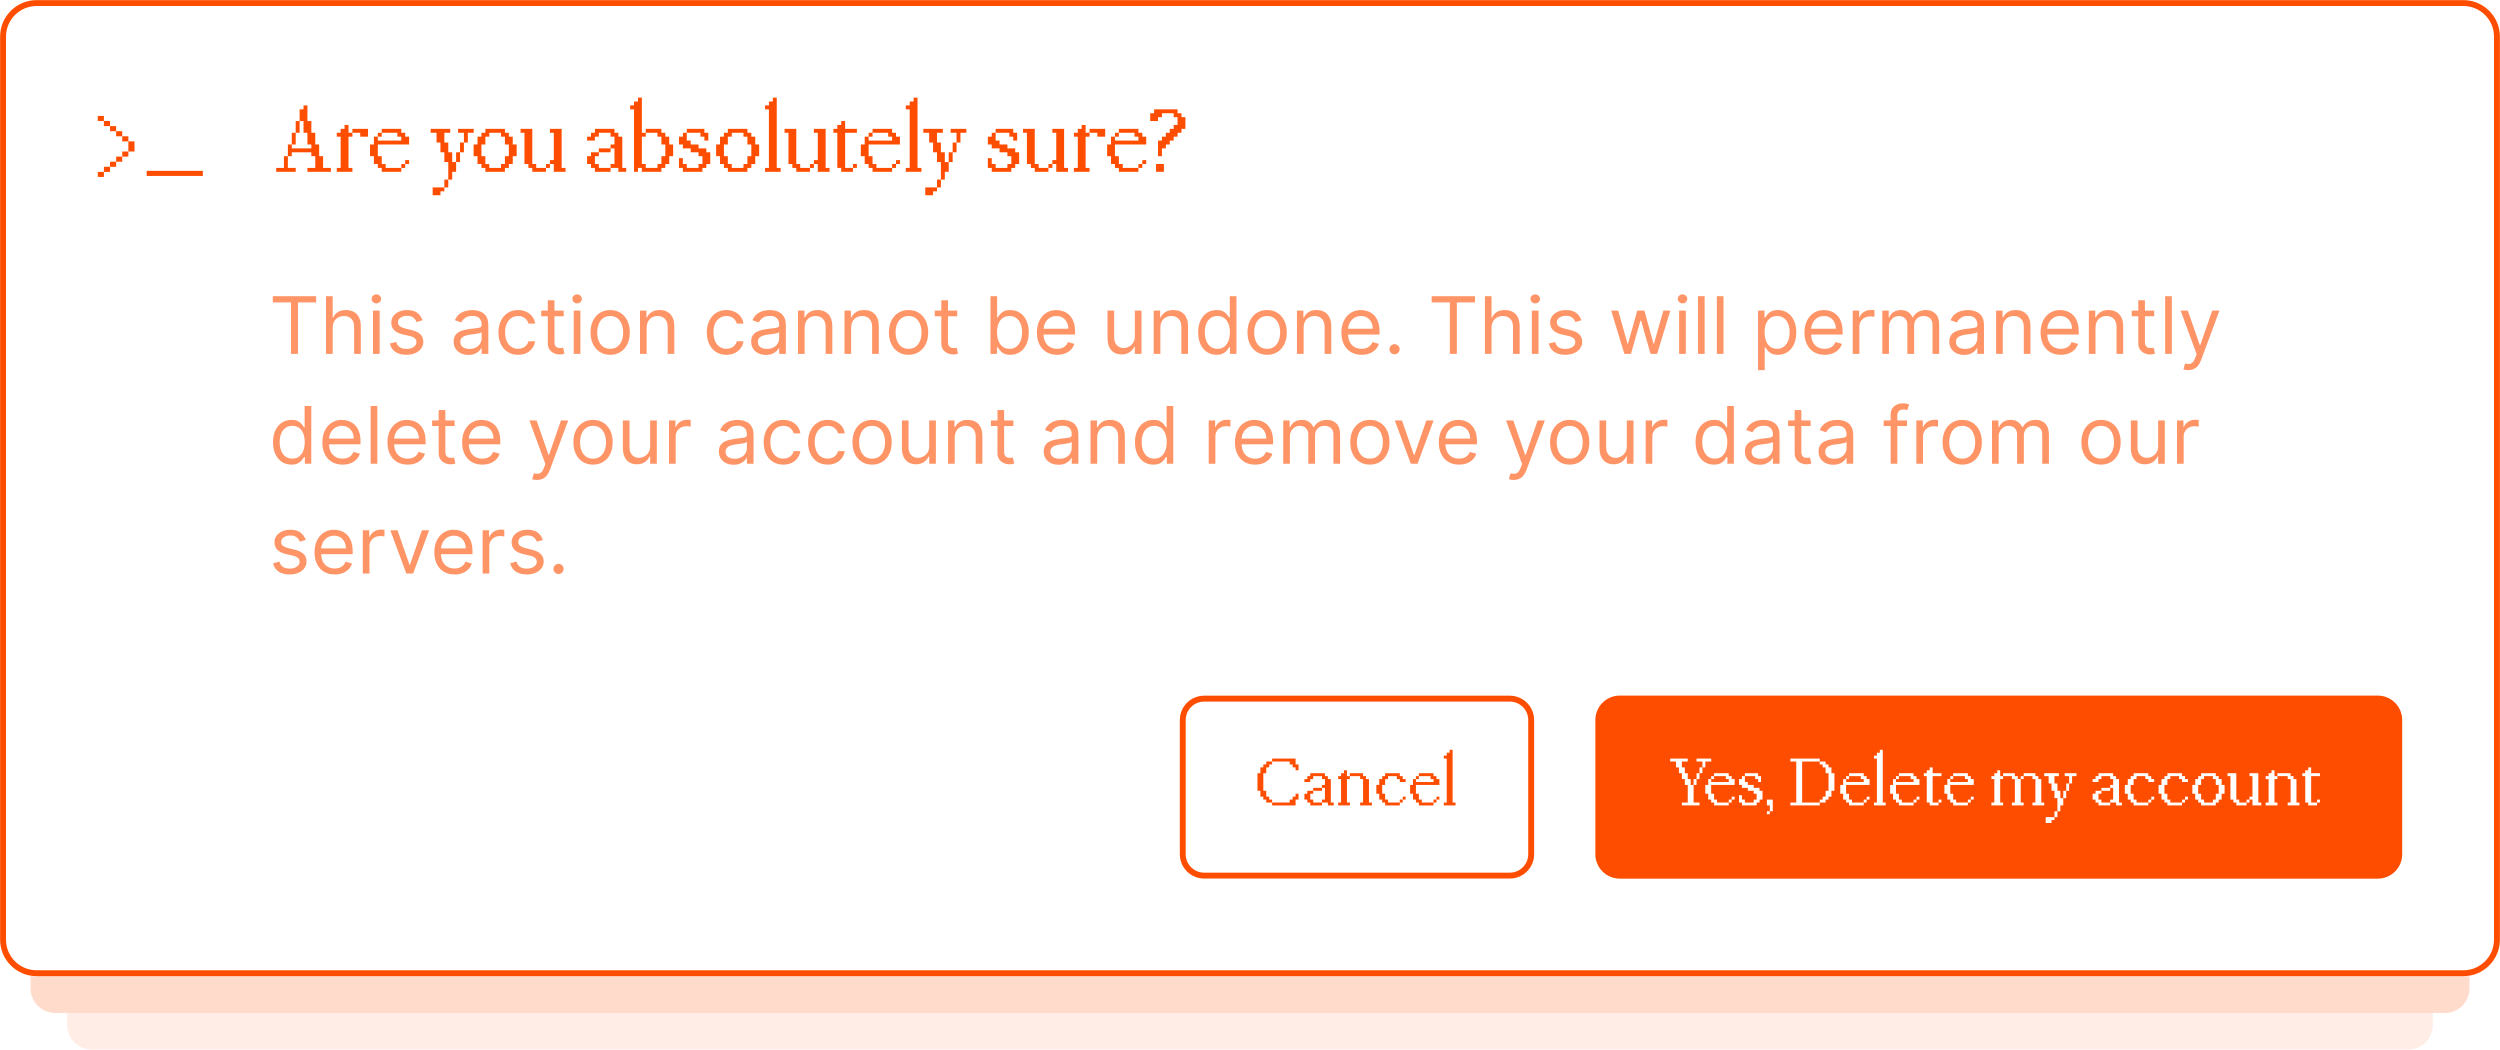 <svg width="424" height="178" viewBox="0 0 424 178" fill="none" xmlns="http://www.w3.org/2000/svg">
<g clip-path="url(#clip0_244_66)">
<path d="M5.184 165.582H418.817V167.651C418.817 169.937 416.96 171.791 414.67 171.791H9.33C7.04 171.791 5.184 169.937 5.184 167.651V165.582Z" fill="#FF4D00" fill-opacity="0.2"/>
<path d="M11.403 171.791H412.596V173.86C412.596 176.146 410.74 178 408.45 178H15.55C13.26 178 11.403 176.146 11.403 173.86V171.791Z" fill="#FF4D00" fill-opacity="0.1"/>
<path d="M417.78 0.518H6.22C3.071 0.518 0.519 3.066 0.519 6.209V159.368C0.519 162.512 3.071 165.06 6.22 165.06H417.78C420.929 165.06 423.482 162.512 423.482 159.368V6.209C423.482 3.066 420.929 0.518 417.78 0.518Z" stroke="#FF4D00"/>
<path d="M17.622 20.524H16.587V19.661H17.622V20.524ZM18.659 21.387H17.622V20.524H18.659V21.387ZM19.697 22.25H18.659V21.387H19.697V22.25ZM20.732 23.114H19.697V22.25H20.732V23.114ZM21.769 23.977H20.732V23.114H21.769V23.977ZM22.807 25.698H21.769V23.977H22.807V25.698ZM21.769 26.562H20.732V25.698H21.769V26.562ZM20.732 27.425H19.697V26.562H20.732V27.425ZM19.697 28.288H18.659V27.425H19.697V28.288ZM18.659 29.152H17.622V28.288H18.659V29.152ZM17.622 30.009H16.587V29.152H17.622V30.009Z" fill="#FF4D00"/>
<path d="M34.398 29.839H24.88V28.975H34.398V29.839Z" fill="#FF4D00"/>
<path d="M197.064 26.491H196.399V23.843H197.064V23.18H197.727V22.517H198.392V21.854H199.056V21.191H199.715V19.869H199.056V19.206H197.064V19.869H196.399V20.532H195.075V19.206H195.736V18.543H199.715V19.206H200.38V19.869H201.044V21.854H200.38V22.517H199.715V23.18H199.056V23.843H198.392V24.506H197.727V25.165H197.064V26.491ZM197.395 29.138H196.067V27.817H197.395V29.138Z" fill="#FF4D00"/>
<path d="M193.074 29.139H189.758V28.48H189.093V27.817H188.43V26.491H187.77V24.506H188.43V23.18H189.093V23.843H193.074V23.18H192.411V22.517H189.758V21.854H193.074V22.517H193.739V23.18H194.402V24.506H189.093V26.491H189.758V27.817H190.422V28.48H193.074V29.139ZM189.758 23.18H189.093V22.517H189.758V23.18ZM194.402 27.817H193.739V27.154H194.402V27.817ZM193.739 28.48H193.074V27.817H193.739V28.48Z" fill="#FF4D00"/>
<path d="M184.786 29.138H182.133V28.48H182.793V23.18H182.133V22.517H182.793V21.854H183.458V21.191H184.121V22.517H184.786V23.18H184.121V28.48H184.786V29.138ZM187.439 23.18H186.114V22.517H184.786V21.854H187.439V23.18Z" fill="#FF4D00"/>
<path d="M177.815 29.139H175.495V28.48H174.831V27.817H174.167V22.517H173.507V21.854H175.495V27.817H176.16V28.48H177.815V29.139ZM181.137 29.139H179.144V27.817H178.48V27.154H179.144V22.517H178.48V21.854H180.472V28.48H181.137V29.139ZM178.48 28.48H177.815V27.817H178.48V28.48Z" fill="#FF4D00"/>
<path d="M172.511 23.843H171.848V23.18H171.187V22.517H168.863V21.854H171.848V22.517H172.511V23.843ZM171.519 29.139H168.198V28.48H167.538V26.822H168.198V27.817H168.863V28.48H170.855V27.817H171.519V26.491H170.855V25.828H169.526V25.165H168.198V24.506H167.538V23.18H168.198V22.517H168.863V23.843H169.526V24.506H170.855V25.165H172.179V25.828H172.844V27.817H172.179V28.48H171.519V29.139Z" fill="#FF4D00"/>
<path d="M160.241 30.46H159.577V27.485H158.913V25.828H158.248V24.174H157.589V22.517H156.597V21.854H159.909V22.517H158.913V24.174H159.577V25.828H160.241V27.485H160.905V29.139H160.241V30.46ZM162.893 24.174H162.229V22.517H161.237V21.854H163.89V22.517H162.893V24.174ZM162.229 25.828H161.57V24.174H162.229V25.828ZM161.57 27.485H160.905V25.828H161.57V27.485ZM159.577 31.786H158.913V30.46H159.577V31.786ZM158.248 33.112H156.928V31.786H158.913V32.45H158.248V33.112Z" fill="#FF4D00"/>
<path d="M156.277 29.138H153.624V28.479H154.284V18.543H153.624V17.88H154.284V17.217H154.949V16.558H155.612V28.479H156.277V29.138Z" fill="#FF4D00"/>
<path d="M151.3 29.139H147.983V28.48H147.319V27.817H146.655V26.491H145.995V24.506H146.655V23.18H147.319V23.843H151.3V23.18H150.636V22.517H147.983V21.854H151.3V22.517H151.964V23.18H152.629V24.506H147.319V26.491H147.983V27.817H148.648V28.48H151.3V29.139ZM147.983 23.18H147.319V22.517H147.983V23.18ZM152.629 27.817H151.964V27.154H152.629V27.817ZM151.964 28.48H151.3V27.817H151.964V28.48Z" fill="#FF4D00"/>
<path d="M144.663 29.138H142.671V28.479H142.006V22.517H141.347V21.854H142.006V21.191H142.671V20.532H143.335V21.854H145.328V22.517H143.335V28.479H144.663V29.138ZM145.328 28.479H144.663V27.816H145.328V28.479Z" fill="#FF4D00"/>
<path d="M137.37 29.139H135.049V28.48H134.385V27.817H133.721V22.517H133.062V21.854H135.049V27.817H135.713V28.48H137.37V29.139ZM140.69 29.139H138.698V27.817H138.033V27.154H138.698V22.517H138.033V21.854H140.026V28.48H140.69V29.139ZM138.033 28.48H137.37V27.817H138.033V28.48Z" fill="#FF4D00"/>
<path d="M132.401 29.138H129.748V28.479H130.408V18.543H129.748V17.88H130.408V17.217H131.073V16.558H131.736V28.479H132.401V29.138Z" fill="#FF4D00"/>
<path d="M126.76 29.139H123.443V28.48H122.78V27.817H122.115V26.491H121.455V24.506H122.115V23.18H122.78V22.517H123.443V21.854H126.76V22.517H127.424V23.18H128.089V24.506H128.752V26.491H128.089V27.817H127.424V28.48H126.76V29.139ZM124.108 28.48H126.096V27.817H126.76V26.491H127.424V24.506H126.76V23.18H126.096V22.517H124.108V23.18H123.443V24.506H122.78V26.491H123.443V27.817H124.108V28.48Z" fill="#FF4D00"/>
<path d="M120.127 23.843H119.463V23.18H118.803V22.517H116.478V21.854H119.463V22.517H120.127V23.843ZM119.135 29.139H115.815V28.48H115.154V26.822H115.815V27.817H116.478V28.48H118.471V27.817H119.135V26.491H118.471V25.828H117.143V25.165H115.815V24.506H115.154V23.18H115.815V22.517H116.478V23.843H117.143V24.506H118.471V25.165H119.795V25.828H120.459V27.817H119.795V28.48H119.135V29.139Z" fill="#FF4D00"/>
<path d="M108.193 29.138H107.53V18.543H106.869V17.88H107.53V17.217H108.193V16.558H108.857V22.517H109.521V23.18H108.857V27.817H109.521V28.479H111.509V27.817H112.174V26.491H112.838V24.506H112.174V23.18H111.509V22.517H109.521V21.854H112.174V22.517H112.838V23.18H113.502V24.506H114.166V26.491H113.502V27.817H112.838V28.479H112.174V29.138H108.857V28.479H108.193V29.138Z" fill="#FF4D00"/>
<path d="M106.204 29.139H104.876V28.48H103.552V27.817H104.212V25.165H103.552V24.506H104.212V23.18H103.552V22.517H101.56V23.18H100.896V23.843H99.571V23.18H100.231V22.517H100.896V21.854H104.212V22.517H104.876V23.18H105.541V28.48H106.204V29.139ZM103.552 25.828H101.56V25.165H103.552V25.828ZM103.552 29.139H100.896V28.48H100.231V27.817H99.571V26.491H100.231V25.828H101.56V26.491H100.896V27.817H101.56V28.48H103.552V29.139Z" fill="#FF4D00"/>
<path d="M92.598 29.139H90.277V28.48H89.613V27.817H88.949V22.517H88.289V21.854H90.277V27.817H90.942V28.48H92.598V29.139ZM95.918 29.139H93.926V27.817H93.262V27.154H93.926V22.517H93.262V21.854H95.254V28.48H95.918V29.139ZM93.262 28.48H92.598V27.817H93.262V28.48Z" fill="#FF4D00"/>
<path d="M85.633 29.139H82.317V28.48H81.652V27.817H80.988V26.491H80.328V24.506H80.988V23.18H81.652V22.517H82.317V21.854H85.633V22.517H86.297V23.18H86.961V24.506H87.625V26.491H86.961V27.817H86.297V28.48H85.633V29.139ZM82.981 28.48H84.969V27.817H85.633V26.491H86.297V24.506H85.633V23.18H84.969V22.517H82.981V23.18H82.317V24.506H81.652V26.491H82.317V27.817H82.981V28.48Z" fill="#FF4D00"/>
<path d="M76.691 30.46H76.027V27.485H75.363V25.828H74.699V24.174H74.039V22.517H73.047V21.854H76.359V22.517H75.363V24.174H76.027V25.828H76.691V27.485H77.356V29.139H76.691V30.46ZM79.344 24.174H78.68V22.517H77.688V21.854H80.34V22.517H79.344V24.174ZM78.68 25.828H78.02V24.174H78.68V25.828ZM78.02 27.485H77.356V25.828H78.02V27.485ZM76.027 31.786H75.363V30.46H76.027V31.786ZM74.699 33.112H73.379V31.786H75.363V32.45H74.699V33.112Z" fill="#FF4D00"/>
<path d="M68.058 29.139H64.741V28.48H64.077V27.817H63.413V26.491H62.753V24.506H63.413V23.18H64.077V23.843H68.058V23.18H67.394V22.517H64.741V21.854H68.058V22.517H68.722V23.18H69.386V24.506H64.077V26.491H64.741V27.817H65.405V28.48H68.058V29.139ZM64.741 23.18H64.077V22.517H64.741V23.18ZM69.386 27.817H68.722V27.154H69.386V27.817ZM68.722 28.48H68.058V27.817H68.722V28.48Z" fill="#FF4D00"/>
<path d="M59.769 29.138H57.116V28.48H57.776V23.18H57.116V22.517H57.776V21.854H58.44V21.191H59.105V22.517H59.769V23.18H59.105V28.48H59.769V29.138ZM62.421 23.18H61.097V22.517H59.769V21.854H62.421V23.18Z" fill="#FF4D00"/>
<path d="M56.12 29.138H52.14V28.479H53.468V26.491H52.804V25.828H49.487V26.491H48.823V24.506H49.487V25.165H52.804V24.506H52.14V22.517H51.48V20.532H50.816V18.543H51.48V17.88H52.14V20.532H52.804V22.517H53.468V24.506H54.132V26.491H54.796V28.479H56.12V29.138ZM50.816 22.517H50.151V20.532H50.816V22.517ZM50.151 24.506H49.487V22.517H50.151V24.506ZM50.151 29.138H46.839V28.479H48.159V26.491H48.823V28.479H50.151V29.138Z" fill="#FF4D00"/>
<path d="M46.265 51.286V50.235H53.616V51.286H50.534V60.019H49.347V51.286H46.265ZM56.424 55.605V60.019H55.294V50.235H56.424V53.828H56.519C56.692 53.449 56.95 53.148 57.295 52.925C57.642 52.699 58.105 52.586 58.683 52.586C59.184 52.586 59.622 52.686 59.999 52.886C60.375 53.084 60.667 53.388 60.874 53.799C61.085 54.207 61.19 54.726 61.19 55.356V60.019H60.061V55.433C60.061 54.85 59.909 54.399 59.606 54.081C59.306 53.759 58.89 53.598 58.357 53.598C57.987 53.598 57.655 53.676 57.362 53.833C57.071 53.989 56.842 54.216 56.673 54.516C56.507 54.815 56.424 55.178 56.424 55.605ZM63.257 60.019V52.681H64.386V60.019H63.257ZM63.831 51.458C63.611 51.458 63.421 51.383 63.261 51.233C63.105 51.084 63.027 50.904 63.027 50.694C63.027 50.483 63.105 50.303 63.261 50.154C63.421 50.004 63.611 49.929 63.831 49.929C64.051 49.929 64.239 50.004 64.396 50.154C64.555 50.303 64.635 50.483 64.635 50.694C64.635 50.904 64.555 51.084 64.396 51.233C64.239 51.383 64.051 51.458 63.831 51.458ZM71.662 54.325L70.647 54.611C70.583 54.442 70.489 54.278 70.365 54.119C70.243 53.957 70.078 53.823 69.867 53.718C69.656 53.613 69.387 53.56 69.058 53.56C68.608 53.56 68.233 53.664 67.933 53.871C67.637 54.075 67.489 54.334 67.489 54.649C67.489 54.93 67.591 55.151 67.795 55.313C67.999 55.476 68.318 55.611 68.752 55.72L69.843 55.987C70.5 56.146 70.99 56.39 71.312 56.718C71.635 57.043 71.796 57.462 71.796 57.974C71.796 58.395 71.674 58.771 71.432 59.102C71.193 59.433 70.858 59.694 70.427 59.886C69.996 60.077 69.495 60.172 68.924 60.172C68.174 60.172 67.554 60.01 67.062 59.685C66.571 59.36 66.26 58.885 66.129 58.261L67.201 57.994C67.303 58.389 67.496 58.685 67.78 58.882C68.068 59.08 68.442 59.178 68.905 59.178C69.431 59.178 69.849 59.067 70.159 58.844C70.472 58.618 70.628 58.347 70.628 58.032C70.628 57.777 70.539 57.564 70.36 57.392C70.181 57.217 69.907 57.086 69.537 57L68.312 56.713C67.638 56.554 67.144 56.307 66.828 55.973C66.515 55.635 66.359 55.213 66.359 54.707C66.359 54.293 66.475 53.926 66.708 53.608C66.944 53.289 67.265 53.039 67.67 52.858C68.079 52.676 68.541 52.586 69.058 52.586C69.786 52.586 70.357 52.745 70.772 53.063C71.189 53.382 71.486 53.802 71.662 54.325ZM79.449 60.191C78.984 60.191 78.561 60.104 78.181 59.929C77.801 59.75 77.5 59.494 77.277 59.159C77.053 58.822 76.942 58.414 76.942 57.936C76.942 57.516 77.025 57.175 77.19 56.914C77.356 56.65 77.578 56.443 77.856 56.293C78.133 56.143 78.439 56.032 78.775 55.958C79.113 55.882 79.453 55.821 79.794 55.777C80.241 55.72 80.603 55.676 80.88 55.648C81.161 55.616 81.365 55.563 81.493 55.49C81.624 55.417 81.689 55.29 81.689 55.108V55.07C81.689 54.598 81.56 54.232 81.302 53.971C81.046 53.71 80.659 53.579 80.138 53.579C79.599 53.579 79.177 53.697 78.87 53.933C78.564 54.168 78.349 54.42 78.224 54.688L77.152 54.305C77.344 53.859 77.599 53.512 77.918 53.264C78.24 53.012 78.591 52.837 78.971 52.738C79.354 52.636 79.73 52.586 80.1 52.586C80.336 52.586 80.608 52.614 80.914 52.672C81.223 52.726 81.522 52.839 81.809 53.011C82.099 53.183 82.34 53.442 82.531 53.789C82.723 54.137 82.819 54.602 82.819 55.184V60.019H81.689V59.026H81.632C81.555 59.185 81.427 59.355 81.249 59.537C81.07 59.718 80.832 59.873 80.536 60C80.239 60.128 79.877 60.191 79.449 60.191ZM79.622 59.178C80.068 59.178 80.445 59.091 80.751 58.916C81.061 58.74 81.293 58.514 81.45 58.237C81.609 57.96 81.689 57.669 81.689 57.363V56.331C81.641 56.388 81.536 56.441 81.373 56.489C81.214 56.533 81.029 56.573 80.818 56.608C80.611 56.64 80.408 56.669 80.21 56.694C80.016 56.717 79.858 56.736 79.737 56.752C79.443 56.79 79.169 56.852 78.913 56.938C78.661 57.021 78.457 57.147 78.301 57.315C78.148 57.481 78.071 57.707 78.071 57.994C78.071 58.385 78.216 58.682 78.507 58.882C78.8 59.08 79.172 59.178 79.622 59.178ZM87.866 60.172C87.177 60.172 86.584 60.01 86.086 59.685C85.588 59.36 85.206 58.913 84.937 58.342C84.669 57.772 84.535 57.121 84.535 56.388C84.535 55.643 84.673 54.985 84.947 54.415C85.225 53.842 85.611 53.395 86.105 53.073C86.603 52.748 87.184 52.586 87.847 52.586C88.364 52.586 88.83 52.681 89.245 52.872C89.659 53.063 89.999 53.331 90.264 53.675C90.529 54.019 90.693 54.42 90.757 54.879H89.627C89.541 54.544 89.35 54.248 89.053 53.99C88.76 53.729 88.364 53.598 87.866 53.598C87.426 53.598 87.04 53.713 86.708 53.942C86.379 54.168 86.123 54.489 85.938 54.903C85.756 55.313 85.665 55.796 85.665 56.35C85.665 56.917 85.754 57.411 85.933 57.831C86.115 58.252 86.37 58.578 86.699 58.811C87.03 59.043 87.42 59.159 87.866 59.159C88.16 59.159 88.426 59.108 88.666 59.007C88.905 58.904 89.107 58.758 89.273 58.567C89.439 58.376 89.557 58.147 89.627 57.879H90.757C90.693 58.312 90.535 58.702 90.283 59.049C90.034 59.393 89.704 59.667 89.293 59.871C88.884 60.072 88.409 60.172 87.866 60.172ZM95.605 52.681V53.637H91.796V52.681H95.605ZM92.906 50.923H94.035V57.917C94.035 58.236 94.082 58.474 94.174 58.634C94.27 58.79 94.391 58.895 94.538 58.949C94.688 59 94.846 59.026 95.011 59.026C95.136 59.026 95.238 59.019 95.318 59.007C95.397 58.99 95.461 58.978 95.509 58.968L95.739 59.981C95.662 60.01 95.555 60.038 95.418 60.067C95.281 60.099 95.107 60.115 94.897 60.115C94.578 60.115 94.265 60.046 93.959 59.909C93.656 59.773 93.403 59.564 93.203 59.284C93.005 59.003 92.906 58.65 92.906 58.223V50.923ZM97.304 60.019V52.681H98.433V60.019H97.304ZM97.878 51.458C97.658 51.458 97.468 51.383 97.309 51.233C97.152 51.084 97.074 50.904 97.074 50.694C97.074 50.483 97.152 50.303 97.309 50.154C97.468 50.004 97.658 49.929 97.878 49.929C98.098 49.929 98.287 50.004 98.443 50.154C98.602 50.303 98.682 50.483 98.682 50.694C98.682 50.904 98.602 51.084 98.443 51.233C98.287 51.383 98.098 51.458 97.878 51.458ZM103.488 60.172C102.825 60.172 102.242 60.015 101.741 59.699C101.244 59.384 100.855 58.943 100.574 58.376C100.296 57.809 100.157 57.147 100.157 56.388C100.157 55.624 100.296 54.957 100.574 54.387C100.855 53.816 101.244 53.374 101.741 53.059C102.242 52.743 102.825 52.586 103.488 52.586C104.152 52.586 104.732 52.743 105.23 53.059C105.732 53.374 106.12 53.816 106.398 54.387C106.679 54.957 106.819 55.624 106.819 56.388C106.819 57.147 106.679 57.809 106.398 58.376C106.12 58.943 105.732 59.384 105.23 59.699C104.732 60.015 104.152 60.172 103.488 60.172ZM103.488 59.159C103.992 59.159 104.407 59.03 104.732 58.772C105.058 58.514 105.299 58.175 105.455 57.755C105.611 57.334 105.69 56.879 105.69 56.388C105.69 55.898 105.611 55.441 105.455 55.017C105.299 54.594 105.058 54.251 104.732 53.99C104.407 53.729 103.992 53.598 103.488 53.598C102.984 53.598 102.569 53.729 102.244 53.99C101.919 54.251 101.678 54.594 101.521 55.017C101.365 55.441 101.287 55.898 101.287 56.388C101.287 56.879 101.365 57.334 101.521 57.755C101.678 58.175 101.919 58.514 102.244 58.772C102.569 59.03 102.984 59.159 103.488 59.159ZM109.673 55.605V60.019H108.543V52.681H109.635V53.828H109.73C109.902 53.455 110.164 53.156 110.515 52.929C110.866 52.7 111.319 52.586 111.874 52.586C112.372 52.586 112.807 52.687 113.181 52.891C113.554 53.092 113.845 53.398 114.052 53.809C114.259 54.216 114.363 54.732 114.363 55.356V60.019H113.233V55.433C113.233 54.856 113.084 54.407 112.783 54.086C112.483 53.761 112.072 53.598 111.548 53.598C111.189 53.598 110.866 53.676 110.582 53.833C110.301 53.989 110.079 54.216 109.917 54.516C109.754 54.815 109.673 55.178 109.673 55.605ZM123.204 60.172C122.514 60.172 121.92 60.01 121.423 59.685C120.925 59.36 120.543 58.913 120.274 58.342C120.007 57.772 119.873 57.121 119.873 56.388C119.873 55.643 120.01 54.985 120.284 54.415C120.561 53.842 120.948 53.395 121.442 53.073C121.94 52.748 122.521 52.586 123.184 52.586C123.701 52.586 124.167 52.681 124.581 52.872C124.996 53.063 125.336 53.331 125.601 53.675C125.866 54.019 126.03 54.42 126.094 54.879H124.965C124.878 54.544 124.687 54.248 124.391 53.99C124.096 53.729 123.701 53.598 123.204 53.598C122.763 53.598 122.378 53.713 122.045 53.942C121.716 54.168 121.46 54.489 121.274 54.903C121.093 55.313 121.002 55.796 121.002 56.35C121.002 56.917 121.091 57.411 121.27 57.831C121.452 58.252 121.707 58.578 122.035 58.811C122.367 59.043 122.757 59.159 123.204 59.159C123.497 59.159 123.764 59.108 124.003 59.007C124.241 58.904 124.445 58.758 124.611 58.567C124.776 58.376 124.895 58.147 124.965 57.879H126.094C126.03 58.312 125.872 58.702 125.62 59.049C125.371 59.393 125.041 59.667 124.629 59.871C124.221 60.072 123.746 60.172 123.204 60.172ZM129.908 60.191C129.442 60.191 129.019 60.104 128.64 59.929C128.261 59.75 127.959 59.494 127.735 59.159C127.512 58.822 127.4 58.414 127.4 57.936C127.4 57.516 127.483 57.175 127.649 56.914C127.815 56.65 128.037 56.443 128.315 56.293C128.592 56.143 128.898 56.032 129.233 55.958C129.572 55.882 129.911 55.821 130.253 55.777C130.7 55.72 131.062 55.676 131.34 55.648C131.619 55.616 131.824 55.563 131.952 55.49C132.083 55.417 132.148 55.29 132.148 55.108V55.07C132.148 54.598 132.019 54.232 131.76 53.971C131.505 53.71 131.118 53.579 130.597 53.579C130.058 53.579 129.635 53.697 129.329 53.933C129.023 54.168 128.808 54.42 128.684 54.688L127.611 54.305C127.802 53.859 128.057 53.512 128.377 53.264C128.699 53.012 129.05 52.837 129.43 52.738C129.813 52.636 130.189 52.586 130.559 52.586C130.795 52.586 131.067 52.614 131.373 52.672C131.682 52.726 131.98 52.839 132.267 53.011C132.558 53.183 132.799 53.442 132.99 53.789C133.182 54.137 133.277 54.602 133.277 55.184V60.019H132.148V59.026H132.09C132.014 59.185 131.886 59.355 131.708 59.537C131.529 59.718 131.291 59.873 130.994 60C130.698 60.128 130.336 60.191 129.908 60.191ZM130.081 59.178C130.527 59.178 130.904 59.091 131.21 58.916C131.52 58.74 131.752 58.514 131.909 58.237C132.068 57.96 132.148 57.669 132.148 57.363V56.331C132.1 56.388 131.995 56.441 131.832 56.489C131.672 56.533 131.488 56.573 131.277 56.608C131.07 56.64 130.867 56.669 130.669 56.694C130.475 56.717 130.316 56.736 130.195 56.752C129.902 56.79 129.627 56.852 129.372 56.938C129.12 57.021 128.916 57.147 128.759 57.315C128.607 57.481 128.53 57.707 128.53 57.994C128.53 58.385 128.675 58.682 128.966 58.882C129.259 59.08 129.631 59.178 130.081 59.178ZM136.468 55.605V60.019H135.339V52.681H136.43V53.828H136.526C136.698 53.455 136.959 53.156 137.311 52.929C137.661 52.7 138.114 52.586 138.67 52.586C139.168 52.586 139.603 52.687 139.976 52.891C140.349 53.092 140.64 53.398 140.847 53.809C141.054 54.216 141.159 54.732 141.159 55.356V60.019H140.029V55.433C140.029 54.856 139.879 54.407 139.579 54.086C139.279 53.761 138.868 53.598 138.344 53.598C137.984 53.598 137.661 53.676 137.377 53.833C137.097 53.989 136.875 54.216 136.713 54.516C136.55 54.815 136.468 55.178 136.468 55.605ZM144.352 55.605V60.019H143.222V52.681H144.314V53.828H144.409C144.581 53.455 144.843 53.156 145.194 52.929C145.545 52.7 145.998 52.586 146.553 52.586C147.051 52.586 147.487 52.687 147.86 52.891C148.233 53.092 148.523 53.398 148.731 53.809C148.938 54.216 149.042 54.732 149.042 55.356V60.019H147.913V55.433C147.913 54.856 147.763 54.407 147.463 54.086C147.162 53.761 146.751 53.598 146.228 53.598C145.868 53.598 145.545 53.676 145.261 53.833C144.98 53.989 144.758 54.216 144.596 54.516C144.433 54.815 144.352 55.178 144.352 55.605ZM154.093 60.172C153.428 60.172 152.846 60.015 152.346 59.699C151.847 59.384 151.458 58.943 151.177 58.376C150.9 57.809 150.761 57.147 150.761 56.388C150.761 55.624 150.9 54.957 151.177 54.387C151.458 53.816 151.847 53.374 152.346 53.059C152.846 52.743 153.428 52.586 154.093 52.586C154.756 52.586 155.337 52.743 155.834 53.059C156.335 53.374 156.725 53.816 157.001 54.387C157.282 54.957 157.423 55.624 157.423 56.388C157.423 57.147 157.282 57.809 157.001 58.376C156.725 58.943 156.335 59.384 155.834 59.699C155.337 60.015 154.756 60.172 154.093 60.172ZM154.093 59.159C154.596 59.159 155.011 59.03 155.337 58.772C155.662 58.514 155.903 58.175 156.059 57.755C156.216 57.334 156.293 56.879 156.293 56.388C156.293 55.898 156.216 55.441 156.059 55.017C155.903 54.594 155.662 54.251 155.337 53.99C155.011 53.729 154.596 53.598 154.093 53.598C153.588 53.598 153.173 53.729 152.847 53.99C152.522 54.251 152.281 54.594 152.125 55.017C151.968 55.441 151.891 55.898 151.891 56.388C151.891 56.879 151.968 57.334 152.125 57.755C152.281 58.175 152.522 58.514 152.847 58.772C153.173 59.03 153.588 59.159 154.093 59.159ZM162.343 52.681V53.637H158.535V52.681H162.343ZM159.645 50.923H160.774V57.917C160.774 58.236 160.821 58.474 160.913 58.634C161.009 58.79 161.129 58.895 161.277 58.949C161.427 59 161.585 59.026 161.75 59.026C161.875 59.026 161.977 59.019 162.057 59.007C162.136 58.99 162.2 58.978 162.248 58.968L162.478 59.981C162.401 60.01 162.295 60.038 162.157 60.067C162.02 60.099 161.846 60.115 161.635 60.115C161.316 60.115 161.004 60.046 160.697 59.909C160.394 59.773 160.143 59.564 159.941 59.284C159.743 59.003 159.645 58.65 159.645 58.223V50.923ZM167.986 60.019V50.235H169.116V53.847H169.211C169.294 53.719 169.409 53.557 169.557 53.359C169.706 53.159 169.919 52.98 170.197 52.824C170.478 52.665 170.858 52.586 171.337 52.586C171.955 52.586 172.501 52.74 172.973 53.049C173.445 53.358 173.814 53.796 174.079 54.363C174.344 54.93 174.476 55.599 174.476 56.369C174.476 57.147 174.344 57.82 174.079 58.39C173.814 58.957 173.447 59.397 172.978 59.709C172.509 60.018 171.968 60.172 171.355 60.172C170.884 60.172 170.505 60.094 170.221 59.938C169.937 59.779 169.718 59.599 169.566 59.398C169.412 59.194 169.294 59.026 169.211 58.892H169.078V60.019H167.986ZM169.096 56.35C169.096 56.904 169.178 57.393 169.341 57.817C169.504 58.237 169.741 58.567 170.054 58.806C170.366 59.042 170.75 59.159 171.203 59.159C171.675 59.159 172.068 59.035 172.385 58.787C172.704 58.535 172.942 58.197 173.102 57.774C173.265 57.347 173.347 56.873 173.347 56.35C173.347 55.834 173.267 55.369 173.107 54.955C172.951 54.538 172.713 54.208 172.394 53.966C172.078 53.721 171.681 53.598 171.203 53.598C170.743 53.598 170.357 53.715 170.044 53.947C169.732 54.176 169.495 54.498 169.336 54.912C169.176 55.323 169.096 55.802 169.096 56.35ZM179.286 60.172C178.578 60.172 177.966 60.016 177.453 59.704C176.942 59.389 176.548 58.949 176.27 58.385C175.996 57.818 175.859 57.159 175.859 56.407C175.859 55.656 175.996 54.993 176.27 54.42C176.548 53.843 176.935 53.395 177.429 53.073C177.927 52.748 178.507 52.586 179.171 52.586C179.553 52.586 179.932 52.649 180.305 52.777C180.678 52.904 181.018 53.111 181.324 53.398C181.631 53.681 181.874 54.057 182.057 54.525C182.238 54.993 182.329 55.57 182.329 56.255V56.732H176.663V55.758H181.181C181.181 55.344 181.098 54.974 180.932 54.649C180.769 54.325 180.536 54.068 180.233 53.88C179.934 53.692 179.579 53.598 179.171 53.598C178.721 53.598 178.332 53.71 178.003 53.933C177.678 54.153 177.427 54.439 177.252 54.793C177.077 55.146 176.989 55.525 176.989 55.93V56.58C176.989 57.134 177.084 57.603 177.276 57.989C177.471 58.371 177.74 58.663 178.084 58.863C178.428 59.061 178.83 59.159 179.286 59.159C179.582 59.159 179.851 59.118 180.089 59.035C180.332 58.949 180.541 58.822 180.716 58.653C180.892 58.481 181.027 58.268 181.124 58.013L182.214 58.319C182.099 58.688 181.907 59.013 181.636 59.293C181.364 59.57 181.029 59.787 180.63 59.943C180.231 60.096 179.783 60.172 179.286 60.172ZM192.47 57.019V52.681H193.6V60.019H192.47V58.777H192.393C192.221 59.15 191.954 59.467 191.59 59.728C191.226 59.986 190.767 60.115 190.211 60.115C189.752 60.115 189.344 60.015 188.986 59.814C188.629 59.61 188.348 59.304 188.144 58.897C187.94 58.486 187.837 57.968 187.837 57.344V52.681H188.967V57.267C188.967 57.803 189.118 58.229 189.417 58.548C189.72 58.866 190.107 59.026 190.575 59.026C190.856 59.026 191.141 58.954 191.431 58.811C191.726 58.667 191.972 58.447 192.169 58.151C192.37 57.855 192.47 57.478 192.47 57.019ZM196.798 55.605V60.019H195.668V52.681H196.76V53.828H196.855C197.027 53.455 197.29 53.156 197.64 52.929C197.992 52.7 198.445 52.586 198.999 52.586C199.497 52.586 199.932 52.687 200.306 52.891C200.68 53.092 200.97 53.398 201.177 53.809C201.385 54.216 201.488 54.732 201.488 55.356V60.019H200.358V55.433C200.358 54.856 200.209 54.407 199.908 54.086C199.609 53.761 199.197 53.598 198.674 53.598C198.314 53.598 197.992 53.676 197.707 53.833C197.427 53.989 197.205 54.216 197.042 54.516C196.879 54.815 196.798 55.178 196.798 55.605ZM206.327 60.172C205.715 60.172 205.175 60.018 204.705 59.709C204.236 59.397 203.869 58.957 203.604 58.39C203.34 57.82 203.207 57.147 203.207 56.369C203.207 55.599 203.34 54.93 203.604 54.363C203.869 53.796 204.238 53.358 204.71 53.049C205.182 52.74 205.728 52.586 206.347 52.586C206.825 52.586 207.203 52.665 207.481 52.824C207.762 52.98 207.976 53.159 208.122 53.359C208.272 53.557 208.388 53.719 208.471 53.847H208.568V50.235H209.697V60.019H208.606V58.892H208.471C208.388 59.026 208.271 59.194 208.118 59.398C207.964 59.599 207.746 59.779 207.462 59.938C207.178 60.094 206.8 60.172 206.327 60.172ZM206.481 59.159C206.934 59.159 207.316 59.042 207.629 58.806C207.943 58.567 208.18 58.237 208.343 57.817C208.505 57.393 208.586 56.904 208.586 56.35C208.586 55.802 208.507 55.323 208.347 54.912C208.188 54.498 207.952 54.176 207.639 53.947C207.327 53.715 206.94 53.598 206.481 53.598C206.002 53.598 205.604 53.721 205.285 53.966C204.968 54.208 204.731 54.538 204.571 54.955C204.415 55.369 204.337 55.834 204.337 56.35C204.337 56.873 204.417 57.347 204.577 57.774C204.739 58.197 204.978 58.535 205.294 58.787C205.613 59.035 206.008 59.159 206.481 59.159ZM214.909 60.172C214.245 60.172 213.663 60.015 213.162 59.699C212.664 59.384 212.275 58.943 211.994 58.376C211.716 57.809 211.578 57.147 211.578 56.388C211.578 55.624 211.716 54.957 211.994 54.387C212.275 53.816 212.664 53.374 213.162 53.059C213.663 52.743 214.245 52.586 214.909 52.586C215.572 52.586 216.153 52.743 216.651 53.059C217.151 53.374 217.541 53.816 217.818 54.387C218.099 54.957 218.24 55.624 218.24 56.388C218.24 57.147 218.099 57.809 217.818 58.376C217.541 58.943 217.151 59.384 216.651 59.699C216.153 60.015 215.572 60.172 214.909 60.172ZM214.909 59.159C215.413 59.159 215.828 59.03 216.153 58.772C216.479 58.514 216.719 58.175 216.876 57.755C217.032 57.334 217.11 56.879 217.11 56.388C217.11 55.898 217.032 55.441 216.876 55.017C216.719 54.594 216.479 54.251 216.153 53.99C215.828 53.729 215.413 53.598 214.909 53.598C214.404 53.598 213.99 53.729 213.664 53.99C213.338 54.251 213.098 54.594 212.941 55.017C212.785 55.441 212.707 55.898 212.707 56.388C212.707 56.879 212.785 57.334 212.941 57.755C213.098 58.175 213.338 58.514 213.664 58.772C213.99 59.03 214.404 59.159 214.909 59.159ZM221.093 55.605V60.019H219.964V52.681H221.054V53.828H221.151C221.323 53.455 221.584 53.156 221.936 52.929C222.286 52.7 222.739 52.586 223.295 52.586C223.792 52.586 224.228 52.687 224.601 52.891C224.974 53.092 225.264 53.398 225.472 53.809C225.679 54.216 225.783 54.732 225.783 55.356V60.019H224.654V55.433C224.654 54.856 224.503 54.407 224.204 54.086C223.904 53.761 223.493 53.598 222.969 53.598C222.608 53.598 222.286 53.676 222.002 53.833C221.722 53.989 221.5 54.216 221.337 54.516C221.175 54.815 221.093 55.178 221.093 55.605ZM230.929 60.172C230.221 60.172 229.61 60.016 229.096 59.704C228.586 59.389 228.192 58.949 227.914 58.385C227.639 57.818 227.503 57.159 227.503 56.407C227.503 55.656 227.639 54.993 227.914 54.42C228.192 53.843 228.578 53.395 229.072 53.073C229.57 52.748 230.15 52.586 230.814 52.586C231.197 52.586 231.575 52.649 231.949 52.777C232.322 52.904 232.661 53.111 232.968 53.398C233.274 53.681 233.518 54.057 233.7 54.525C233.882 54.993 233.972 55.57 233.972 56.255V56.732H228.306V55.758H232.824C232.824 55.344 232.741 54.974 232.575 54.649C232.412 54.325 232.18 54.068 231.876 53.88C231.577 53.692 231.222 53.598 230.814 53.598C230.364 53.598 229.975 53.71 229.646 53.933C229.321 54.153 229.071 54.439 228.895 54.793C228.72 55.146 228.631 55.525 228.631 55.93V56.58C228.631 57.134 228.728 57.603 228.919 57.989C229.114 58.371 229.383 58.663 229.727 58.863C230.072 59.061 230.473 59.159 230.929 59.159C231.225 59.159 231.494 59.118 231.733 59.035C231.976 58.949 232.184 58.822 232.36 58.653C232.536 58.481 232.671 58.268 232.767 58.013L233.858 58.319C233.743 58.688 233.551 59.013 233.279 59.293C233.007 59.57 232.672 59.787 232.273 59.943C231.875 60.096 231.426 60.172 230.929 60.172ZM236.514 60.096C236.278 60.096 236.075 60.011 235.906 59.843C235.737 59.674 235.653 59.471 235.653 59.236C235.653 59 235.737 58.798 235.906 58.629C236.075 58.46 236.278 58.376 236.514 58.376C236.75 58.376 236.953 58.46 237.122 58.629C237.291 58.798 237.376 59 237.376 59.236C237.376 59.392 237.335 59.535 237.256 59.666C237.179 59.796 237.075 59.901 236.945 59.981C236.817 60.057 236.674 60.096 236.514 60.096ZM242.81 51.286V50.235H250.161V51.286H247.079V60.019H245.892V51.286H242.81ZM252.968 55.605V60.019H251.84V50.235H252.968V53.828H253.065C253.237 53.449 253.495 53.148 253.839 52.925C254.188 52.699 254.65 52.586 255.227 52.586C255.728 52.586 256.168 52.686 256.544 52.886C256.92 53.084 257.213 53.388 257.42 53.799C257.63 54.207 257.735 54.726 257.735 55.356V60.019H256.606V55.433C256.606 54.85 256.455 54.399 256.151 54.081C255.851 53.759 255.435 53.598 254.902 53.598C254.532 53.598 254.2 53.676 253.907 53.833C253.616 53.989 253.386 54.216 253.217 54.516C253.051 54.815 252.968 55.178 252.968 55.605ZM259.801 60.019V52.681H260.931V60.019H259.801ZM260.376 51.458C260.156 51.458 259.966 51.383 259.806 51.233C259.65 51.084 259.572 50.904 259.572 50.694C259.572 50.483 259.65 50.303 259.806 50.154C259.966 50.004 260.156 49.929 260.376 49.929C260.596 49.929 260.784 50.004 260.941 50.154C261.1 50.303 261.18 50.483 261.18 50.694C261.18 50.904 261.1 51.084 260.941 51.233C260.784 51.383 260.596 51.458 260.376 51.458ZM268.207 54.325L267.192 54.611C267.128 54.442 267.034 54.278 266.91 54.119C266.788 53.957 266.623 53.823 266.412 53.718C266.202 53.613 265.932 53.56 265.603 53.56C265.154 53.56 264.778 53.664 264.479 53.871C264.182 54.075 264.034 54.334 264.034 54.649C264.034 54.93 264.136 55.151 264.34 55.313C264.544 55.476 264.863 55.611 265.297 55.72L266.388 55.987C267.045 56.146 267.535 56.39 267.857 56.718C268.18 57.043 268.34 57.462 268.34 57.974C268.34 58.395 268.219 58.771 267.977 59.102C267.738 59.433 267.403 59.694 266.972 59.886C266.542 60.077 266.04 60.172 265.47 60.172C264.719 60.172 264.099 60.01 263.608 59.685C263.116 59.36 262.805 58.885 262.674 58.261L263.747 57.994C263.848 58.389 264.041 58.685 264.325 58.882C264.612 59.08 264.988 59.178 265.45 59.178C265.977 59.178 266.394 59.067 266.704 58.844C267.016 58.618 267.173 58.347 267.173 58.032C267.173 57.777 267.084 57.564 266.904 57.392C266.726 57.217 266.451 57.086 266.081 57L264.857 56.713C264.183 56.554 263.689 56.307 263.373 55.973C263.06 55.635 262.904 55.213 262.904 54.707C262.904 54.293 263.02 53.926 263.253 53.608C263.49 53.289 263.81 53.039 264.215 52.858C264.624 52.676 265.086 52.586 265.603 52.586C266.33 52.586 266.901 52.745 267.316 53.063C267.735 53.382 268.031 53.802 268.207 54.325ZM275.496 60.019L273.257 52.681H274.444L276.032 58.299H276.109L277.679 52.681H278.885L280.435 58.28H280.512L282.101 52.681H283.288L281.048 60.019H279.938L278.33 54.382H278.215L276.607 60.019H275.496ZM284.781 60.019V52.681H285.911V60.019H284.781ZM285.355 51.458C285.135 51.458 284.946 51.383 284.786 51.233C284.63 51.084 284.552 50.904 284.552 50.694C284.552 50.483 284.63 50.303 284.786 50.154C284.946 50.004 285.135 49.929 285.355 49.929C285.575 49.929 285.764 50.004 285.92 50.154C286.08 50.303 286.16 50.483 286.16 50.694C286.16 50.904 286.08 51.084 285.92 51.233C285.764 51.383 285.575 51.458 285.355 51.458ZM289.109 50.235V60.019H287.979V50.235H289.109ZM292.307 50.235V60.019H291.177V50.235H292.307ZM298.165 62.771V52.681H299.257V53.847H299.391C299.474 53.719 299.589 53.557 299.735 53.359C299.885 53.159 300.099 52.98 300.377 52.824C300.658 52.665 301.037 52.586 301.516 52.586C302.135 52.586 302.68 52.74 303.153 53.049C303.625 53.358 303.994 53.796 304.258 54.363C304.522 54.93 304.655 55.599 304.655 56.369C304.655 57.147 304.522 57.82 304.258 58.39C303.994 58.957 303.627 59.397 303.157 59.709C302.688 60.018 302.147 60.172 301.535 60.172C301.063 60.172 300.685 60.094 300.4 59.938C300.116 59.779 299.898 59.599 299.745 59.398C299.592 59.194 299.474 59.026 299.391 58.892H299.295V62.771H298.165ZM299.276 56.35C299.276 56.904 299.358 57.393 299.52 57.817C299.683 58.237 299.92 58.567 300.234 58.806C300.546 59.042 300.929 59.159 301.382 59.159C301.854 59.159 302.248 59.035 302.564 58.787C302.883 58.535 303.122 58.197 303.281 57.774C303.444 57.347 303.526 56.873 303.526 56.35C303.526 55.834 303.446 55.369 303.287 54.955C303.13 54.538 302.893 54.208 302.573 53.966C302.257 53.721 301.86 53.598 301.382 53.598C300.922 53.598 300.536 53.715 300.223 53.947C299.911 54.176 299.675 54.498 299.515 54.912C299.356 55.323 299.276 55.802 299.276 56.35ZM309.46 60.172C308.752 60.172 308.141 60.016 307.627 59.704C307.117 59.389 306.723 58.949 306.445 58.385C306.171 57.818 306.034 57.159 306.034 56.407C306.034 55.656 306.171 54.993 306.445 54.42C306.723 53.843 307.109 53.395 307.603 53.073C308.101 52.748 308.681 52.586 309.345 52.586C309.728 52.586 310.106 52.649 310.479 52.777C310.853 52.904 311.192 53.111 311.499 53.398C311.805 53.681 312.05 54.057 312.231 54.525C312.413 54.993 312.504 55.57 312.504 56.255V56.732H306.837V55.758H311.355C311.355 55.344 311.272 54.974 311.106 54.649C310.943 54.325 310.711 54.068 310.407 53.88C310.108 53.692 309.753 53.598 309.345 53.598C308.895 53.598 308.506 53.71 308.178 53.933C307.852 54.153 307.601 54.439 307.426 54.793C307.251 55.146 307.163 55.525 307.163 55.93V56.58C307.163 57.134 307.259 57.603 307.45 57.989C307.645 58.371 307.914 58.663 308.258 58.863C308.604 59.061 309.004 59.159 309.46 59.159C309.756 59.159 310.025 59.118 310.264 59.035C310.507 58.949 310.715 58.822 310.891 58.653C311.067 58.481 311.203 58.268 311.298 58.013L312.389 58.319C312.275 58.688 312.081 59.013 311.81 59.293C311.539 59.57 311.204 59.787 310.805 59.943C310.406 60.096 309.958 60.172 309.46 60.172ZM314.222 60.019V52.681H315.313V53.789H315.39C315.523 53.426 315.766 53.132 316.117 52.906C316.468 52.679 316.864 52.566 317.305 52.566C317.387 52.566 317.491 52.568 317.615 52.571C317.74 52.574 317.833 52.579 317.897 52.586V53.732C317.859 53.723 317.771 53.708 317.634 53.689C317.5 53.667 317.358 53.656 317.208 53.656C316.851 53.656 316.532 53.73 316.251 53.88C315.973 54.027 315.754 54.231 315.591 54.492C315.431 54.75 315.351 55.044 315.351 55.376V60.019H314.222ZM319.236 60.019V52.681H320.327V53.828H320.423C320.576 53.436 320.824 53.132 321.165 52.915C321.506 52.695 321.917 52.586 322.395 52.586C322.88 52.586 323.283 52.695 323.605 52.915C323.931 53.132 324.185 53.436 324.366 53.828H324.443C324.632 53.449 324.914 53.148 325.29 52.925C325.666 52.699 326.118 52.586 326.645 52.586C327.302 52.586 327.839 52.791 328.258 53.202C328.676 53.609 328.884 54.245 328.884 55.108V60.019H327.755V55.108C327.755 54.567 327.607 54.18 327.309 53.947C327.013 53.715 326.664 53.598 326.261 53.598C325.745 53.598 325.345 53.754 325.061 54.067C324.777 54.376 324.635 54.767 324.635 55.242V60.019H323.486V54.993C323.486 54.576 323.35 54.24 323.08 53.985C322.808 53.727 322.459 53.598 322.031 53.598C321.737 53.598 321.464 53.676 321.208 53.833C320.956 53.989 320.751 54.205 320.596 54.482C320.443 54.756 320.366 55.073 320.366 55.433V60.019H319.236ZM333.113 60.191C332.647 60.191 332.224 60.104 331.845 59.929C331.464 59.75 331.164 59.494 330.94 59.159C330.717 58.822 330.605 58.414 330.605 57.936C330.605 57.516 330.688 57.175 330.854 56.914C331.02 56.65 331.242 56.443 331.519 56.293C331.796 56.143 332.103 56.032 332.438 55.958C332.776 55.882 333.116 55.821 333.457 55.777C333.904 55.72 334.267 55.676 334.543 55.648C334.824 55.616 335.029 55.563 335.156 55.49C335.287 55.417 335.352 55.29 335.352 55.108V55.07C335.352 54.598 335.223 54.232 334.965 53.971C334.709 53.71 334.322 53.579 333.802 53.579C333.263 53.579 332.84 53.697 332.533 53.933C332.227 54.168 332.012 54.42 331.887 54.688L330.815 54.305C331.007 53.859 331.262 53.512 331.582 53.264C331.904 53.012 332.254 52.837 332.634 52.738C333.017 52.636 333.394 52.586 333.764 52.586C334 52.586 334.271 52.614 334.578 52.672C334.886 52.726 335.185 52.839 335.472 53.011C335.762 53.183 336.003 53.442 336.195 53.789C336.387 54.137 336.482 54.602 336.482 55.184V60.019H335.352V59.026H335.295C335.218 59.185 335.091 59.355 334.912 59.537C334.733 59.718 334.496 59.873 334.199 60C333.903 60.128 333.54 60.191 333.113 60.191ZM333.285 59.178C333.732 59.178 334.108 59.091 334.415 58.916C334.724 58.74 334.957 58.514 335.114 58.237C335.273 57.96 335.352 57.669 335.352 57.363V56.331C335.304 56.388 335.2 56.441 335.037 56.489C334.877 56.533 334.692 56.573 334.481 56.608C334.274 56.64 334.072 56.669 333.874 56.694C333.679 56.717 333.521 56.736 333.4 56.752C333.107 56.79 332.832 56.852 332.577 56.938C332.325 57.021 332.121 57.147 331.964 57.315C331.811 57.481 331.734 57.707 331.734 57.994C331.734 58.385 331.879 58.682 332.17 58.882C332.464 59.08 332.835 59.178 333.285 59.178ZM339.673 55.605V60.019H338.543V52.681H339.634V53.828H339.73C339.903 53.455 340.164 53.156 340.515 52.929C340.866 52.7 341.319 52.586 341.875 52.586C342.372 52.586 342.808 52.687 343.181 52.891C343.554 53.092 343.844 53.398 344.052 53.809C344.259 54.216 344.363 54.732 344.363 55.356V60.019H343.234V55.433C343.234 54.856 343.083 54.407 342.784 54.086C342.483 53.761 342.072 53.598 341.549 53.598C341.188 53.598 340.866 53.676 340.582 53.833C340.301 53.989 340.079 54.216 339.916 54.516C339.754 54.815 339.673 55.178 339.673 55.605ZM349.509 60.172C348.801 60.172 348.189 60.016 347.676 59.704C347.165 59.389 346.771 58.949 346.494 58.385C346.219 57.818 346.083 57.159 346.083 56.407C346.083 55.656 346.219 54.993 346.494 54.42C346.771 53.843 347.158 53.395 347.652 53.073C348.15 52.748 348.73 52.586 349.394 52.586C349.777 52.586 350.155 52.649 350.528 52.777C350.901 52.904 351.241 53.111 351.548 53.398C351.854 53.681 352.098 54.057 352.28 54.525C352.461 54.993 352.552 55.57 352.552 56.255V56.732H346.886V55.758H351.404C351.404 55.344 351.321 54.974 351.155 54.649C350.992 54.325 350.759 54.068 350.456 53.88C350.157 53.692 349.802 53.598 349.394 53.598C348.944 53.598 348.555 53.71 348.226 53.933C347.901 54.153 347.65 54.439 347.475 54.793C347.3 55.146 347.212 55.525 347.212 55.93V56.58C347.212 57.134 347.307 57.603 347.499 57.989C347.694 58.371 347.963 58.663 348.307 58.863C348.652 59.061 349.053 59.159 349.509 59.159C349.805 59.159 350.074 59.118 350.313 59.035C350.555 58.949 350.764 58.822 350.939 58.653C351.116 58.481 351.25 58.268 351.347 58.013L352.437 58.319C352.322 58.688 352.13 59.013 351.859 59.293C351.587 59.57 351.252 59.787 350.853 59.943C350.455 60.096 350.006 60.172 349.509 60.172ZM355.4 55.605V60.019H354.27V52.681H355.362V53.828H355.457C355.629 53.455 355.892 53.156 356.242 52.929C356.593 52.7 357.046 52.586 357.601 52.586C358.1 52.586 358.535 52.687 358.908 52.891C359.282 53.092 359.572 53.398 359.779 53.809C359.986 54.216 360.09 54.732 360.09 55.356V60.019H358.961V55.433C358.961 54.856 358.811 54.407 358.511 54.086C358.211 53.761 357.799 53.598 357.277 53.598C356.916 53.598 356.593 53.676 356.309 53.833C356.028 53.989 355.807 54.216 355.644 54.516C355.481 54.815 355.4 55.178 355.4 55.605ZM365.351 52.681V53.637H361.541V52.681H365.351ZM362.652 50.923H363.781V57.917C363.781 58.236 363.827 58.474 363.92 58.634C364.016 58.79 364.137 58.895 364.283 58.949C364.434 59 364.591 59.026 364.757 59.026C364.882 59.026 364.984 59.019 365.064 59.007C365.144 58.99 365.207 58.978 365.255 58.968L365.485 59.981C365.408 60.01 365.302 60.038 365.165 60.067C365.027 60.099 364.854 60.115 364.642 60.115C364.324 60.115 364.011 60.046 363.705 59.909C363.401 59.773 363.149 59.564 362.948 59.284C362.75 59.003 362.652 58.65 362.652 58.223V50.923ZM368.337 50.235V60.019H367.208V50.235H368.337ZM371.134 62.771C370.942 62.771 370.771 62.755 370.622 62.723C370.471 62.695 370.368 62.666 370.311 62.637L370.598 61.644C370.872 61.714 371.114 61.739 371.325 61.72C371.535 61.701 371.722 61.607 371.884 61.438C372.05 61.273 372.203 61.004 372.339 60.631L372.55 60.057L369.832 52.681H371.057L373.086 58.529H373.163L375.191 52.681H376.417L373.296 61.09C373.156 61.468 372.982 61.782 372.775 62.031C372.568 62.282 372.327 62.469 372.052 62.59C371.781 62.711 371.475 62.771 371.134 62.771ZM49.423 78.8C48.811 78.8 48.27 78.646 47.801 78.337C47.332 78.025 46.965 77.585 46.7 77.018C46.435 76.448 46.303 75.774 46.303 74.997C46.303 74.226 46.435 73.558 46.7 72.991C46.965 72.424 47.334 71.986 47.806 71.677C48.278 71.368 48.824 71.213 49.443 71.213C49.921 71.213 50.299 71.293 50.577 71.452C50.857 71.608 51.071 71.787 51.218 71.987C51.368 72.185 51.484 72.347 51.567 72.475H51.663V68.863H52.792V78.647H51.701V77.52H51.567C51.484 77.653 51.366 77.822 51.213 78.026C51.06 78.227 50.842 78.407 50.557 78.566C50.274 78.722 49.895 78.8 49.423 78.8ZM49.576 77.787C50.029 77.787 50.412 77.669 50.725 77.434C51.038 77.195 51.275 76.865 51.438 76.445C51.601 76.021 51.682 75.532 51.682 74.978C51.682 74.43 51.602 73.951 51.443 73.54C51.283 73.126 51.047 72.804 50.735 72.575C50.422 72.343 50.036 72.226 49.576 72.226C49.098 72.226 48.699 72.349 48.38 72.594C48.064 72.836 47.827 73.166 47.667 73.583C47.511 73.997 47.432 74.462 47.432 74.978C47.432 75.501 47.512 75.975 47.672 76.402C47.834 76.825 48.074 77.163 48.39 77.415C48.709 77.663 49.104 77.787 49.576 77.787ZM58.1 78.8C57.392 78.8 56.781 78.644 56.267 78.332C55.757 78.017 55.362 77.577 55.085 77.013C54.81 76.446 54.673 75.787 54.673 75.035C54.673 74.284 54.81 73.621 55.085 73.048C55.362 72.472 55.749 72.022 56.243 71.701C56.741 71.376 57.321 71.213 57.985 71.213C58.368 71.213 58.746 71.277 59.119 71.404C59.493 71.532 59.832 71.739 60.139 72.026C60.445 72.309 60.689 72.685 60.871 73.153C61.053 73.621 61.144 74.198 61.144 74.882V75.36H55.477V74.386H59.995C59.995 73.972 59.912 73.602 59.746 73.277C59.584 72.953 59.351 72.696 59.048 72.508C58.748 72.32 58.393 72.226 57.985 72.226C57.535 72.226 57.146 72.338 56.817 72.561C56.492 72.781 56.242 73.067 56.066 73.421C55.891 73.774 55.803 74.153 55.803 74.558V75.207C55.803 75.762 55.898 76.231 56.09 76.617C56.285 76.999 56.554 77.29 56.899 77.491C57.243 77.689 57.644 77.787 58.1 77.787C58.397 77.787 58.665 77.746 58.904 77.663C59.147 77.577 59.355 77.45 59.531 77.281C59.706 77.109 59.842 76.895 59.938 76.641L61.029 76.946C60.914 77.316 60.721 77.641 60.45 77.921C60.179 78.198 59.843 78.415 59.445 78.571C59.046 78.724 58.598 78.8 58.1 78.8ZM63.991 68.863V78.647H62.862V68.863H63.991ZM69.142 78.8C68.434 78.8 67.823 78.644 67.309 78.332C66.799 78.017 66.404 77.577 66.127 77.013C65.853 76.446 65.715 75.787 65.715 75.035C65.715 74.284 65.853 73.621 66.127 73.048C66.404 72.472 66.79 72.022 67.285 71.701C67.783 71.376 68.363 71.213 69.027 71.213C69.41 71.213 69.788 71.277 70.161 71.404C70.535 71.532 70.874 71.739 71.181 72.026C71.487 72.309 71.731 72.685 71.913 73.153C72.095 73.621 72.186 74.198 72.186 74.882V75.36H66.519V74.386H71.037C71.037 73.972 70.954 73.602 70.788 73.277C70.626 72.953 70.393 72.696 70.09 72.508C69.79 72.32 69.436 72.226 69.027 72.226C68.577 72.226 68.188 72.338 67.859 72.561C67.534 72.781 67.283 73.067 67.108 73.421C66.933 73.774 66.845 74.153 66.845 74.558V75.207C66.845 75.762 66.941 76.231 67.132 76.617C67.327 76.999 67.596 77.29 67.941 77.491C68.285 77.689 68.686 77.787 69.142 77.787C69.439 77.787 69.707 77.746 69.946 77.663C70.188 77.577 70.397 77.45 70.573 77.281C70.748 77.109 70.884 76.895 70.98 76.641L72.071 76.946C71.956 77.316 71.763 77.641 71.492 77.921C71.221 78.198 70.886 78.415 70.487 78.571C70.088 78.724 69.64 78.8 69.142 78.8ZM77.101 71.309V72.264H73.291V71.309H77.101ZM74.402 69.551H75.531V76.545C75.531 76.864 75.577 77.103 75.67 77.262C75.766 77.418 75.887 77.523 76.034 77.577C76.183 77.628 76.341 77.653 76.507 77.653C76.632 77.653 76.734 77.647 76.814 77.634C76.893 77.618 76.957 77.606 77.005 77.596L77.235 78.609C77.158 78.638 77.051 78.666 76.914 78.695C76.777 78.727 76.603 78.743 76.392 78.743C76.073 78.743 75.761 78.674 75.454 78.537C75.151 78.4 74.899 78.192 74.698 77.912C74.501 77.631 74.402 77.278 74.402 76.851V69.551ZM81.803 78.8C81.094 78.8 80.483 78.644 79.97 78.332C79.459 78.017 79.065 77.577 78.788 77.013C78.513 76.446 78.376 75.787 78.376 75.035C78.376 74.284 78.513 73.621 78.788 73.048C79.065 72.472 79.451 72.022 79.946 71.701C80.444 71.376 81.024 71.213 81.688 71.213C82.071 71.213 82.449 71.277 82.822 71.404C83.195 71.532 83.535 71.739 83.841 72.026C84.148 72.309 84.392 72.685 84.574 73.153C84.755 73.621 84.847 74.198 84.847 74.882V75.36H79.18V74.386H83.698C83.698 73.972 83.615 73.602 83.449 73.277C83.286 72.953 83.053 72.696 82.75 72.508C82.45 72.32 82.096 72.226 81.688 72.226C81.238 72.226 80.849 72.338 80.52 72.561C80.195 72.781 79.944 73.067 79.769 73.421C79.593 73.774 79.505 74.153 79.505 74.558V75.207C79.505 75.762 79.601 76.231 79.793 76.617C79.987 76.999 80.257 77.29 80.602 77.491C80.946 77.689 81.346 77.787 81.803 77.787C82.1 77.787 82.368 77.746 82.607 77.663C82.849 77.577 83.058 77.45 83.234 77.281C83.409 77.109 83.545 76.895 83.641 76.641L84.732 76.946C84.617 77.316 84.424 77.641 84.153 77.921C83.881 78.198 83.546 78.415 83.148 78.571C82.749 78.724 82.3 78.8 81.803 78.8ZM91.082 81.399C90.891 81.399 90.72 81.383 90.57 81.351C90.42 81.323 90.317 81.294 90.259 81.265L90.546 80.272C90.821 80.342 91.063 80.367 91.274 80.348C91.484 80.329 91.671 80.235 91.834 80.066C92 79.9 92.151 79.631 92.288 79.259L92.499 78.685L89.781 71.309H91.006L93.035 77.157H93.112L95.141 71.309H96.366L93.246 79.717C93.105 80.096 92.931 80.41 92.724 80.659C92.516 80.91 92.276 81.097 92.001 81.218C91.73 81.338 91.424 81.399 91.082 81.399ZM100.58 78.8C99.916 78.8 99.334 78.642 98.833 78.327C98.335 78.012 97.946 77.571 97.665 77.004C97.388 76.437 97.249 75.774 97.249 75.016C97.249 74.252 97.388 73.585 97.665 73.015C97.946 72.444 98.335 72.002 98.833 71.686C99.334 71.371 99.916 71.213 100.58 71.213C101.243 71.213 101.824 71.371 102.322 71.686C102.823 72.002 103.212 72.444 103.49 73.015C103.77 73.585 103.91 74.252 103.91 75.016C103.91 75.774 103.77 76.437 103.49 77.004C103.212 77.571 102.823 78.012 102.322 78.327C101.824 78.642 101.243 78.8 100.58 78.8ZM100.58 77.787C101.084 77.787 101.499 77.658 101.824 77.4C102.15 77.142 102.39 76.803 102.547 76.383C102.703 75.962 102.781 75.507 102.781 75.016C102.781 74.526 102.703 74.069 102.547 73.645C102.39 73.222 102.15 72.879 101.824 72.618C101.499 72.357 101.084 72.226 100.58 72.226C100.076 72.226 99.661 72.357 99.335 72.618C99.01 72.879 98.769 73.222 98.613 73.645C98.457 74.069 98.378 74.526 98.378 75.016C98.378 75.507 98.457 75.962 98.613 76.383C98.769 76.803 99.01 77.142 99.335 77.4C99.661 77.658 100.076 77.787 100.58 77.787ZM110.267 75.647V71.309H111.397V78.647H110.267V77.405H110.19C110.018 77.778 109.751 78.095 109.387 78.356C109.023 78.614 108.564 78.743 108.008 78.743C107.549 78.743 107.14 78.642 106.784 78.442C106.426 78.238 106.145 77.932 105.941 77.525C105.737 77.114 105.635 76.596 105.635 75.972V71.309H106.764V75.895C106.764 76.43 106.914 76.857 107.214 77.176C107.517 77.494 107.903 77.653 108.372 77.653C108.653 77.653 108.938 77.582 109.229 77.439C109.523 77.295 109.768 77.075 109.965 76.779C110.167 76.483 110.267 76.106 110.267 75.647ZM113.465 78.647V71.309H114.557V72.417H114.634C114.767 72.054 115.01 71.76 115.36 71.534C115.712 71.307 116.108 71.194 116.547 71.194C116.63 71.194 116.734 71.196 116.858 71.199C116.983 71.202 117.077 71.207 117.141 71.213V72.36C117.103 72.35 117.015 72.336 116.878 72.317C116.744 72.295 116.602 72.284 116.452 72.284C116.094 72.284 115.775 72.358 115.495 72.508C115.217 72.655 114.997 72.859 114.835 73.12C114.675 73.378 114.595 73.672 114.595 74.004V78.647H113.465ZM124.433 78.819C123.968 78.819 123.545 78.732 123.165 78.556C122.785 78.378 122.484 78.122 122.26 77.787C122.037 77.45 121.926 77.042 121.926 76.564C121.926 76.144 122.008 75.803 122.174 75.542C122.34 75.277 122.562 75.07 122.84 74.921C123.118 74.771 123.424 74.66 123.758 74.586C124.096 74.51 124.436 74.449 124.777 74.405C125.224 74.347 125.587 74.304 125.864 74.276C126.145 74.244 126.349 74.191 126.477 74.118C126.607 74.045 126.673 73.918 126.673 73.736V73.698C126.673 73.226 126.544 72.86 126.286 72.599C126.03 72.338 125.643 72.207 125.123 72.207C124.584 72.207 124.161 72.325 123.854 72.561C123.548 72.796 123.332 73.048 123.208 73.316L122.136 72.933C122.328 72.487 122.583 72.14 122.902 71.892C123.224 71.64 123.575 71.465 123.954 71.366C124.338 71.264 124.714 71.213 125.084 71.213C125.321 71.213 125.591 71.242 125.898 71.299C126.207 71.354 126.506 71.467 126.793 71.639C127.083 71.811 127.323 72.07 127.515 72.417C127.707 72.764 127.802 73.23 127.802 73.812V78.647H126.673V77.653H126.615C126.539 77.813 126.411 77.983 126.233 78.165C126.055 78.346 125.816 78.501 125.52 78.628C125.223 78.755 124.86 78.819 124.433 78.819ZM124.605 77.806C125.052 77.806 125.428 77.719 125.735 77.544C126.044 77.368 126.277 77.142 126.434 76.865C126.594 76.588 126.673 76.297 126.673 75.991V74.959C126.625 75.016 126.52 75.069 126.357 75.117C126.198 75.161 126.013 75.201 125.802 75.236C125.594 75.268 125.392 75.297 125.194 75.322C124.999 75.344 124.842 75.363 124.72 75.379C124.427 75.418 124.152 75.48 123.897 75.566C123.645 75.648 123.441 75.774 123.285 75.943C123.131 76.109 123.056 76.335 123.056 76.621C123.056 77.013 123.201 77.309 123.491 77.51C123.784 77.708 124.155 77.806 124.605 77.806ZM132.85 78.8C132.162 78.8 131.568 78.638 131.07 78.313C130.572 77.988 130.19 77.54 129.921 76.97C129.653 76.4 129.519 75.749 129.519 75.016C129.519 74.271 129.657 73.613 129.931 73.043C130.209 72.47 130.594 72.022 131.089 71.701C131.587 71.376 132.168 71.213 132.831 71.213C133.348 71.213 133.814 71.309 134.229 71.5C134.643 71.691 134.983 71.959 135.248 72.303C135.513 72.647 135.677 73.048 135.741 73.507H134.611C134.525 73.172 134.333 72.876 134.037 72.618C133.744 72.357 133.348 72.226 132.85 72.226C132.41 72.226 132.024 72.341 131.692 72.57C131.363 72.796 131.106 73.117 130.922 73.53C130.739 73.941 130.649 74.424 130.649 74.978C130.649 75.545 130.738 76.039 130.917 76.459C131.099 76.879 131.354 77.206 131.683 77.439C132.014 77.671 132.403 77.787 132.85 77.787C133.143 77.787 133.41 77.736 133.649 77.634C133.889 77.532 134.092 77.386 134.258 77.195C134.424 77.004 134.541 76.774 134.611 76.507H135.741C135.677 76.94 135.519 77.33 135.268 77.677C135.019 78.021 134.688 78.295 134.276 78.499C133.868 78.7 133.393 78.8 132.85 78.8ZM140.378 78.8C139.689 78.8 139.096 78.638 138.598 78.313C138.101 77.988 137.717 77.54 137.45 76.97C137.181 76.4 137.048 75.749 137.048 75.016C137.048 74.271 137.184 73.613 137.459 73.043C137.737 72.47 138.123 72.022 138.617 71.701C139.115 71.376 139.695 71.213 140.36 71.213C140.876 71.213 141.341 71.309 141.757 71.5C142.172 71.691 142.511 71.959 142.776 72.303C143.041 72.647 143.205 73.048 143.269 73.507H142.14C142.054 73.172 141.862 72.876 141.565 72.618C141.272 72.357 140.876 72.226 140.378 72.226C139.938 72.226 139.552 72.341 139.22 72.57C138.892 72.796 138.635 73.117 138.45 73.53C138.268 73.941 138.176 74.424 138.176 74.978C138.176 75.545 138.267 76.039 138.445 76.459C138.626 76.879 138.882 77.206 139.211 77.439C139.543 77.671 139.932 77.787 140.378 77.787C140.672 77.787 140.938 77.736 141.178 77.634C141.417 77.532 141.619 77.386 141.785 77.195C141.951 77.004 142.069 76.774 142.14 76.507H143.269C143.205 76.94 143.047 77.33 142.795 77.677C142.546 78.021 142.216 78.295 141.805 78.499C141.396 78.7 140.921 78.8 140.378 78.8ZM147.907 78.8C147.243 78.8 146.661 78.642 146.16 78.327C145.662 78.012 145.272 77.571 144.992 77.004C144.715 76.437 144.576 75.774 144.576 75.016C144.576 74.252 144.715 73.585 144.992 73.015C145.272 72.444 145.662 72.002 146.16 71.686C146.661 71.371 147.243 71.213 147.907 71.213C148.57 71.213 149.151 71.371 149.648 71.686C150.149 72.002 150.539 72.444 150.817 73.015C151.097 73.585 151.237 74.252 151.237 75.016C151.237 75.774 151.097 76.437 150.817 77.004C150.539 77.571 150.149 78.012 149.648 78.327C149.151 78.642 148.57 78.8 147.907 78.8ZM147.907 77.787C148.41 77.787 148.825 77.658 149.151 77.4C149.476 77.142 149.717 76.803 149.873 76.383C150.03 75.962 150.108 75.507 150.108 75.016C150.108 74.526 150.03 74.069 149.873 73.645C149.717 73.222 149.476 72.879 149.151 72.618C148.825 72.357 148.41 72.226 147.907 72.226C147.402 72.226 146.987 72.357 146.662 72.618C146.337 72.879 146.096 73.222 145.939 73.645C145.784 74.069 145.705 74.526 145.705 75.016C145.705 75.507 145.784 75.962 145.939 76.383C146.096 76.803 146.337 77.142 146.662 77.4C146.987 77.658 147.402 77.787 147.907 77.787ZM157.594 75.647V71.309H158.723V78.647H157.594V77.405H157.518C157.346 77.778 157.077 78.095 156.713 78.356C156.349 78.614 155.89 78.743 155.335 78.743C154.875 78.743 154.468 78.642 154.11 78.442C153.752 78.238 153.472 77.932 153.267 77.525C153.063 77.114 152.961 76.596 152.961 75.972V71.309H154.09V75.895C154.09 76.43 154.241 76.857 154.54 77.176C154.844 77.494 155.23 77.653 155.699 77.653C155.979 77.653 156.265 77.582 156.556 77.439C156.849 77.295 157.095 77.075 157.293 76.779C157.494 76.483 157.594 76.106 157.594 75.647ZM161.921 74.233V78.647H160.793V71.309H161.883V72.456H161.978C162.152 72.083 162.413 71.784 162.764 71.557C163.115 71.328 163.568 71.213 164.123 71.213C164.621 71.213 165.056 71.315 165.43 71.519C165.803 71.72 166.093 72.026 166.3 72.436C166.508 72.844 166.611 73.36 166.611 73.984V78.647H165.482V74.061C165.482 73.484 165.332 73.035 165.033 72.713C164.733 72.389 164.32 72.226 163.798 72.226C163.437 72.226 163.115 72.304 162.831 72.46C162.55 72.616 162.328 72.844 162.166 73.144C162.003 73.443 161.921 73.806 161.921 74.233ZM171.873 71.309V72.264H168.063V71.309H171.873ZM169.173 69.551H170.303V76.545C170.303 76.864 170.349 77.103 170.442 77.262C170.537 77.418 170.659 77.523 170.805 77.577C170.955 77.628 171.113 77.653 171.278 77.653C171.403 77.653 171.506 77.647 171.585 77.634C171.665 77.618 171.728 77.606 171.777 77.596L172.006 78.609C171.93 78.638 171.823 78.666 171.686 78.695C171.549 78.727 171.375 78.743 171.164 78.743C170.845 78.743 170.532 78.674 170.226 78.537C169.923 78.4 169.671 78.192 169.47 77.912C169.273 77.631 169.173 77.278 169.173 76.851V69.551ZM179.525 78.819C179.059 78.819 178.637 78.732 178.256 78.556C177.877 78.378 177.575 78.122 177.352 77.787C177.128 77.45 177.018 77.042 177.018 76.564C177.018 76.144 177.1 75.803 177.266 75.542C177.432 75.277 177.654 75.07 177.931 74.921C178.209 74.771 178.516 74.66 178.85 74.586C179.188 74.51 179.528 74.449 179.869 74.405C180.316 74.347 180.678 74.304 180.956 74.276C181.237 74.244 181.441 74.191 181.569 74.118C181.699 74.045 181.764 73.918 181.764 73.736V73.698C181.764 73.226 181.636 72.86 181.377 72.599C181.122 72.338 180.734 72.207 180.214 72.207C179.675 72.207 179.253 72.325 178.946 72.561C178.64 72.796 178.424 73.048 178.3 73.316L177.228 72.933C177.419 72.487 177.675 72.14 177.993 71.892C178.315 71.64 178.667 71.465 179.046 71.366C179.429 71.264 179.805 71.213 180.175 71.213C180.412 71.213 180.683 71.242 180.989 71.299C181.299 71.354 181.598 71.467 181.885 71.639C182.175 71.811 182.415 72.07 182.607 72.417C182.798 72.764 182.894 73.23 182.894 73.812V78.647H181.764V77.653H181.707C181.631 77.813 181.503 77.983 181.324 78.165C181.146 78.346 180.908 78.501 180.612 78.628C180.314 78.755 179.952 78.819 179.525 78.819ZM179.697 77.806C180.144 77.806 180.52 77.719 180.826 77.544C181.136 77.368 181.369 77.142 181.525 76.865C181.685 76.588 181.764 76.297 181.764 75.991V74.959C181.717 75.016 181.611 75.069 181.448 75.117C181.29 75.161 181.104 75.201 180.894 75.236C180.686 75.268 180.483 75.297 180.286 75.322C180.091 75.344 179.934 75.363 179.812 75.379C179.518 75.418 179.244 75.48 178.989 75.566C178.736 75.648 178.533 75.774 178.377 75.943C178.223 76.109 178.146 76.335 178.146 76.621C178.146 77.013 178.292 77.309 178.582 77.51C178.875 77.708 179.247 77.806 179.697 77.806ZM186.085 74.233V78.647H184.955V71.309H186.047V72.456H186.142C186.314 72.083 186.577 71.784 186.927 71.557C187.279 71.328 187.732 71.213 188.286 71.213C188.784 71.213 189.219 71.315 189.593 71.519C189.967 71.72 190.257 72.026 190.464 72.436C190.672 72.844 190.775 73.36 190.775 73.984V78.647H189.645V74.061C189.645 73.484 189.496 73.035 189.195 72.713C188.896 72.389 188.484 72.226 187.961 72.226C187.601 72.226 187.279 72.304 186.994 72.46C186.714 72.616 186.492 72.844 186.329 73.144C186.166 73.443 186.085 73.806 186.085 74.233ZM195.614 78.8C195.002 78.8 194.462 78.646 193.992 78.337C193.523 78.025 193.156 77.585 192.891 77.018C192.627 76.448 192.494 75.774 192.494 74.997C192.494 74.226 192.627 73.558 192.891 72.991C193.156 72.424 193.524 71.986 193.997 71.677C194.469 71.368 195.015 71.213 195.634 71.213C196.112 71.213 196.49 71.293 196.768 71.452C197.049 71.608 197.263 71.787 197.409 71.987C197.559 72.185 197.675 72.347 197.758 72.475H197.855V68.863H198.984V78.647H197.893V77.52H197.758C197.675 77.653 197.558 77.822 197.405 78.026C197.251 78.227 197.033 78.407 196.749 78.566C196.464 78.722 196.087 78.8 195.614 78.8ZM195.768 77.787C196.221 77.787 196.603 77.669 196.917 77.434C197.23 77.195 197.467 76.865 197.63 76.445C197.792 76.021 197.873 75.532 197.873 74.978C197.873 74.43 197.794 73.951 197.634 73.54C197.475 73.126 197.239 72.804 196.926 72.575C196.614 72.343 196.227 72.226 195.768 72.226C195.289 72.226 194.891 72.349 194.572 72.594C194.255 72.836 194.018 73.166 193.858 73.583C193.702 73.997 193.624 74.462 193.624 74.978C193.624 75.501 193.704 75.975 193.863 76.402C194.026 76.825 194.265 77.163 194.581 77.415C194.9 77.663 195.295 77.787 195.768 77.787ZM204.999 78.647V71.309H206.091V72.417H206.168C206.302 72.054 206.544 71.76 206.895 71.534C207.246 71.307 207.641 71.194 208.081 71.194C208.164 71.194 208.268 71.196 208.393 71.199C208.517 71.202 208.611 71.207 208.675 71.213V72.36C208.637 72.35 208.549 72.336 208.412 72.317C208.277 72.295 208.135 72.284 207.986 72.284C207.628 72.284 207.309 72.358 207.029 72.508C206.751 72.655 206.531 72.859 206.368 73.12C206.209 73.378 206.129 73.672 206.129 74.004V78.647H204.999ZM212.872 78.8C212.164 78.8 211.553 78.644 211.039 78.332C210.529 78.017 210.135 77.577 209.857 77.013C209.583 76.446 209.446 75.787 209.446 75.035C209.446 74.284 209.583 73.621 209.857 73.048C210.135 72.472 210.521 72.022 211.015 71.701C211.513 71.376 212.093 71.213 212.757 71.213C213.14 71.213 213.518 71.277 213.892 71.404C214.265 71.532 214.604 71.739 214.911 72.026C215.217 72.309 215.462 72.685 215.643 73.153C215.825 73.621 215.916 74.198 215.916 74.882V75.36H210.249V74.386H214.767C214.767 73.972 214.684 73.602 214.518 73.277C214.355 72.953 214.123 72.696 213.819 72.508C213.52 72.32 213.165 72.226 212.757 72.226C212.308 72.226 211.918 72.338 211.59 72.561C211.264 72.781 211.014 73.067 210.838 73.421C210.663 73.774 210.575 74.153 210.575 74.558V75.207C210.575 75.762 210.671 76.231 210.862 76.617C211.057 76.999 211.326 77.29 211.672 77.491C212.016 77.689 212.416 77.787 212.872 77.787C213.168 77.787 213.437 77.746 213.676 77.663C213.919 77.577 214.127 77.45 214.304 77.281C214.479 77.109 214.615 76.895 214.71 76.641L215.802 76.946C215.687 77.316 215.494 77.641 215.222 77.921C214.95 78.198 214.616 78.415 214.217 78.571C213.818 78.724 213.37 78.8 212.872 78.8ZM217.634 78.647V71.309H218.725V72.456H218.821C218.974 72.064 219.222 71.76 219.563 71.543C219.904 71.323 220.314 71.213 220.793 71.213C221.277 71.213 221.682 71.323 222.004 71.543C222.328 71.76 222.582 72.064 222.765 72.456H222.841C223.029 72.076 223.311 71.776 223.689 71.553C224.065 71.326 224.516 71.213 225.043 71.213C225.7 71.213 226.238 71.419 226.656 71.83C227.073 72.237 227.282 72.873 227.282 73.736V78.647H226.153V73.736C226.153 73.195 226.005 72.808 225.708 72.575C225.411 72.343 225.061 72.226 224.66 72.226C224.143 72.226 223.743 72.382 223.458 72.695C223.174 73.003 223.032 73.395 223.032 73.87V78.647H221.884V73.621C221.884 73.204 221.748 72.868 221.477 72.613C221.206 72.355 220.856 72.226 220.429 72.226C220.136 72.226 219.861 72.304 219.606 72.46C219.354 72.616 219.15 72.833 218.994 73.11C218.84 73.384 218.763 73.701 218.763 74.061V78.647H217.634ZM232.333 78.8C231.67 78.8 231.087 78.642 230.587 78.327C230.089 78.012 229.7 77.571 229.419 77.004C229.142 76.437 229.003 75.774 229.003 75.016C229.003 74.252 229.142 73.585 229.419 73.015C229.7 72.444 230.089 72.002 230.587 71.686C231.087 71.371 231.67 71.213 232.333 71.213C232.997 71.213 233.577 71.371 234.076 71.686C234.577 72.002 234.966 72.444 235.243 73.015C235.524 73.585 235.664 74.252 235.664 75.016C235.664 75.774 235.524 76.437 235.243 77.004C234.966 77.571 234.577 78.012 234.076 78.327C233.577 78.642 232.997 78.8 232.333 78.8ZM232.333 77.787C232.837 77.787 233.253 77.658 233.577 77.4C233.903 77.142 234.145 76.803 234.301 76.383C234.457 75.962 234.535 75.507 234.535 75.016C234.535 74.526 234.457 74.069 234.301 73.645C234.145 73.222 233.903 72.879 233.577 72.618C233.253 72.357 232.837 72.226 232.333 72.226C231.83 72.226 231.415 72.357 231.089 72.618C230.764 72.879 230.523 73.222 230.367 73.645C230.21 74.069 230.133 74.526 230.133 75.016C230.133 75.507 230.21 75.962 230.367 76.383C230.523 76.803 230.764 77.142 231.089 77.4C231.415 77.658 231.83 77.787 232.333 77.787ZM243.137 71.309L240.418 78.647H239.27L236.551 71.309H237.776L239.806 77.157H239.883L241.911 71.309H243.137ZM247.446 78.8C246.738 78.8 246.126 78.644 245.613 78.332C245.102 78.017 244.708 77.577 244.43 77.013C244.157 76.446 244.019 75.787 244.019 75.035C244.019 74.284 244.157 73.621 244.43 73.048C244.708 72.472 245.095 72.022 245.589 71.701C246.087 71.376 246.668 71.213 247.331 71.213C247.714 71.213 248.092 71.277 248.465 71.404C248.838 71.532 249.178 71.739 249.484 72.026C249.791 72.309 250.035 72.685 250.217 73.153C250.399 73.621 250.49 74.198 250.49 74.882V75.36H244.823V74.386H249.341C249.341 73.972 249.258 73.602 249.092 73.277C248.93 72.953 248.696 72.696 248.394 72.508C248.094 72.32 247.739 72.226 247.331 72.226C246.881 72.226 246.492 72.338 246.164 72.561C245.838 72.781 245.587 73.067 245.412 73.421C245.237 73.774 245.149 74.153 245.149 74.558V75.207C245.149 75.762 245.244 76.231 245.436 76.617C245.631 76.999 245.9 77.29 246.245 77.491C246.59 77.689 246.99 77.787 247.446 77.787C247.743 77.787 248.011 77.746 248.25 77.663C248.492 77.577 248.702 77.45 248.877 77.281C249.052 77.109 249.188 76.895 249.284 76.641L250.375 76.946C250.26 77.316 250.067 77.641 249.796 77.921C249.525 78.198 249.19 78.415 248.791 78.571C248.392 78.724 247.944 78.8 247.446 78.8ZM256.725 81.399C256.535 81.399 256.364 81.383 256.213 81.351C256.064 81.323 255.96 81.294 255.902 81.265L256.189 80.272C256.464 80.342 256.707 80.367 256.917 80.348C257.128 80.329 257.314 80.235 257.477 80.066C257.643 79.9 257.794 79.631 257.932 79.259L258.143 78.685L255.424 71.309H256.649L258.678 77.157H258.755L260.784 71.309H262.009L258.889 79.717C258.748 80.096 258.575 80.41 258.367 80.659C258.16 80.91 257.919 81.097 257.645 81.218C257.373 81.338 257.067 81.399 256.725 81.399ZM266.223 78.8C265.559 78.8 264.977 78.642 264.477 78.327C263.978 78.012 263.589 77.571 263.308 77.004C263.03 76.437 262.893 75.774 262.893 75.016C262.893 74.252 263.03 73.585 263.308 73.015C263.589 72.444 263.978 72.002 264.477 71.686C264.977 71.371 265.559 71.213 266.223 71.213C266.887 71.213 267.467 71.371 267.965 71.686C268.466 72.002 268.855 72.444 269.132 73.015C269.413 73.585 269.554 74.252 269.554 75.016C269.554 75.774 269.413 76.437 269.132 77.004C268.855 77.571 268.466 78.012 267.965 78.327C267.467 78.642 266.887 78.8 266.223 78.8ZM266.223 77.787C266.727 77.787 267.142 77.658 267.467 77.4C267.793 77.142 268.033 76.803 268.19 76.383C268.346 75.962 268.424 75.507 268.424 75.016C268.424 74.526 268.346 74.069 268.19 73.645C268.033 73.222 267.793 72.879 267.467 72.618C267.142 72.357 266.727 72.226 266.223 72.226C265.719 72.226 265.304 72.357 264.978 72.618C264.653 72.879 264.412 73.222 264.256 73.645C264.099 74.069 264.021 74.526 264.021 75.016C264.021 75.507 264.099 75.962 264.256 76.383C264.412 76.803 264.653 77.142 264.978 77.4C265.304 77.658 265.719 77.787 266.223 77.787ZM275.911 75.647V71.309H277.04V78.647H275.911V77.405H275.834C275.661 77.778 275.394 78.095 275.03 78.356C274.666 78.614 274.207 78.743 273.652 78.743C273.192 78.743 272.783 78.642 272.427 78.442C272.069 78.238 271.788 77.932 271.584 77.525C271.38 77.114 271.278 76.596 271.278 75.972V71.309H272.407V75.895C272.407 76.43 272.557 76.857 272.857 77.176C273.161 77.494 273.546 77.653 274.015 77.653C274.296 77.653 274.582 77.582 274.872 77.439C275.166 77.295 275.411 77.075 275.609 76.779C275.811 76.483 275.911 76.106 275.911 75.647ZM279.108 78.647V71.309H280.2V72.417H280.277C280.41 72.054 280.653 71.76 281.004 71.534C281.355 71.307 281.751 71.194 282.19 71.194C282.273 71.194 282.378 71.196 282.502 71.199C282.627 71.202 282.72 71.207 282.784 71.213V72.36C282.746 72.35 282.658 72.336 282.521 72.317C282.387 72.295 282.245 72.284 282.095 72.284C281.737 72.284 281.419 72.358 281.138 72.508C280.86 72.655 280.64 72.859 280.478 73.12C280.318 73.378 280.238 73.672 280.238 74.004V78.647H279.108ZM290.689 78.8C290.076 78.8 289.536 78.646 289.067 78.337C288.598 78.025 288.231 77.585 287.966 77.018C287.701 76.448 287.569 75.774 287.569 74.997C287.569 74.226 287.701 73.558 287.966 72.991C288.231 72.424 288.599 71.986 289.072 71.677C289.543 71.368 290.09 71.213 290.709 71.213C291.187 71.213 291.565 71.293 291.843 71.452C292.124 71.608 292.337 71.787 292.483 71.987C292.634 72.185 292.75 72.347 292.833 72.475H292.929V68.863H294.058V78.647H292.968V77.52H292.833C292.75 77.653 292.632 77.822 292.479 78.026C292.326 78.227 292.107 78.407 291.823 78.566C291.539 78.722 291.162 78.8 290.689 78.8ZM290.842 77.787C291.295 77.787 291.678 77.669 291.991 77.434C292.303 77.195 292.541 76.865 292.704 76.445C292.867 76.021 292.948 75.532 292.948 74.978C292.948 74.43 292.868 73.951 292.708 73.54C292.549 73.126 292.313 72.804 292 72.575C291.687 72.343 291.302 72.226 290.842 72.226C290.363 72.226 289.965 72.349 289.646 72.594C289.33 72.836 289.092 73.166 288.933 73.583C288.776 73.997 288.698 74.462 288.698 74.978C288.698 75.501 288.778 75.975 288.938 76.402C289.101 76.825 289.339 77.163 289.655 77.415C289.975 77.663 290.37 77.787 290.842 77.787ZM298.446 78.819C297.981 78.819 297.558 78.732 297.179 78.556C296.799 78.378 296.497 78.122 296.275 77.787C296.051 77.45 295.939 77.042 295.939 76.564C295.939 76.144 296.022 75.803 296.188 75.542C296.354 75.277 296.575 75.07 296.853 74.921C297.131 74.771 297.437 74.66 297.773 74.586C298.11 74.51 298.45 74.449 298.792 74.405C299.238 74.347 299.6 74.304 299.878 74.276C300.159 74.244 300.363 74.191 300.491 74.118C300.621 74.045 300.687 73.918 300.687 73.736V73.698C300.687 73.226 300.557 72.86 300.299 72.599C300.044 72.338 299.656 72.207 299.136 72.207C298.597 72.207 298.174 72.325 297.868 72.561C297.561 72.796 297.346 73.048 297.222 73.316L296.15 72.933C296.341 72.487 296.596 72.14 296.915 71.892C297.238 71.64 297.589 71.465 297.968 71.366C298.351 71.264 298.727 71.213 299.097 71.213C299.334 71.213 299.605 71.242 299.911 71.299C300.221 71.354 300.519 71.467 300.806 71.639C301.096 71.811 301.338 72.07 301.529 72.417C301.72 72.764 301.816 73.23 301.816 73.812V78.647H300.687V77.653H300.63C300.553 77.813 300.425 77.983 300.246 78.165C300.068 78.346 299.83 78.501 299.533 78.628C299.236 78.755 298.874 78.819 298.446 78.819ZM298.619 77.806C299.066 77.806 299.443 77.719 299.748 77.544C300.058 77.368 300.291 77.142 300.447 76.865C300.607 76.588 300.687 76.297 300.687 75.991V74.959C300.639 75.016 300.533 75.069 300.37 75.117C300.211 75.161 300.026 75.201 299.816 75.236C299.608 75.268 299.405 75.297 299.208 75.322C299.013 75.344 298.855 75.363 298.734 75.379C298.44 75.418 298.166 75.48 297.91 75.566C297.658 75.648 297.454 75.774 297.299 75.943C297.145 76.109 297.069 76.335 297.069 76.621C297.069 77.013 297.214 77.309 297.504 77.51C297.797 77.708 298.17 77.806 298.619 77.806ZM307.075 71.309V72.264H303.265V71.309H307.075ZM304.375 69.551H305.505V76.545C305.505 76.864 305.551 77.103 305.644 77.262C305.739 77.418 305.861 77.523 306.007 77.577C306.157 77.628 306.315 77.653 306.481 77.653C306.605 77.653 306.708 77.647 306.787 77.634C306.867 77.618 306.93 77.606 306.979 77.596L307.208 78.609C307.132 78.638 307.025 78.666 306.888 78.695C306.75 78.727 306.577 78.743 306.367 78.743C306.047 78.743 305.734 78.674 305.428 78.537C305.125 78.4 304.873 78.192 304.672 77.912C304.475 77.631 304.375 77.278 304.375 76.851V69.551ZM310.936 78.819C310.471 78.819 310.048 78.732 309.668 78.556C309.289 78.378 308.987 78.122 308.763 77.787C308.54 77.45 308.428 77.042 308.428 76.564C308.428 76.144 308.511 75.803 308.677 75.542C308.843 75.277 309.065 75.07 309.343 74.921C309.621 74.771 309.926 74.66 310.261 74.586C310.6 74.51 310.939 74.449 311.281 74.405C311.728 74.347 312.09 74.304 312.368 74.276C312.649 74.244 312.852 74.191 312.981 74.118C313.111 74.045 313.176 73.918 313.176 73.736V73.698C313.176 73.226 313.047 72.86 312.789 72.599C312.534 72.338 312.146 72.207 311.626 72.207C311.087 72.207 310.664 72.325 310.358 72.561C310.051 72.796 309.836 73.048 309.712 73.316L308.639 72.933C308.831 72.487 309.086 72.14 309.405 71.892C309.727 71.64 310.078 71.465 310.458 71.366C310.841 71.264 311.217 71.213 311.587 71.213C311.824 71.213 312.095 71.242 312.401 71.299C312.711 71.354 313.009 71.467 313.296 71.639C313.586 71.811 313.827 72.07 314.018 72.417C314.21 72.764 314.305 73.23 314.305 73.812V78.647H313.176V77.653H313.118C313.043 77.813 312.914 77.983 312.736 78.165C312.558 78.346 312.32 78.501 312.023 78.628C311.726 78.755 311.364 78.819 310.936 78.819ZM311.109 77.806C311.555 77.806 311.932 77.719 312.238 77.544C312.548 77.368 312.78 77.142 312.937 76.865C313.097 76.588 313.176 76.297 313.176 75.991V74.959C313.129 75.016 313.023 75.069 312.86 75.117C312.701 75.161 312.516 75.201 312.306 75.236C312.098 75.268 311.895 75.297 311.697 75.322C311.503 75.344 311.345 75.363 311.223 75.379C310.93 75.418 310.656 75.48 310.4 75.566C310.148 75.648 309.944 75.774 309.788 75.943C309.635 76.109 309.558 76.335 309.558 76.621C309.558 77.013 309.704 77.309 309.994 77.51C310.287 77.708 310.659 77.806 311.109 77.806ZM323.431 71.309V72.264H319.468V71.309H323.431ZM320.655 78.647V70.296C320.655 69.876 320.755 69.525 320.952 69.245C321.15 68.965 321.407 68.755 321.723 68.614C322.038 68.474 322.372 68.404 322.723 68.404C323 68.404 323.227 68.427 323.402 68.471C323.577 68.516 323.709 68.557 323.795 68.595L323.47 69.57C323.412 69.551 323.332 69.527 323.23 69.498C323.132 69.47 323 69.455 322.837 69.455C322.464 69.455 322.194 69.549 322.029 69.737C321.866 69.925 321.785 70.201 321.785 70.564V78.647H320.655ZM325.014 78.647V71.309H326.105V72.417H326.182C326.315 72.054 326.558 71.76 326.909 71.534C327.26 71.307 327.656 71.194 328.096 71.194C328.179 71.194 328.283 71.196 328.407 71.199C328.532 71.202 328.626 71.207 328.689 71.213V72.36C328.651 72.35 328.564 72.336 328.426 72.317C328.292 72.295 328.15 72.284 328 72.284C327.643 72.284 327.324 72.358 327.043 72.508C326.765 72.655 326.545 72.859 326.383 73.12C326.223 73.378 326.143 73.672 326.143 74.004V78.647H325.014ZM332.79 78.8C332.127 78.8 331.545 78.642 331.044 78.327C330.546 78.012 330.157 77.571 329.876 77.004C329.598 76.437 329.459 75.774 329.459 75.016C329.459 74.252 329.598 73.585 329.876 73.015C330.157 72.444 330.546 72.002 331.044 71.686C331.545 71.371 332.127 71.213 332.79 71.213C333.455 71.213 334.035 71.371 334.533 71.686C335.034 72.002 335.424 72.444 335.7 73.015C335.981 73.585 336.122 74.252 336.122 75.016C336.122 75.774 335.981 76.437 335.7 77.004C335.424 77.571 335.034 78.012 334.533 78.327C334.035 78.642 333.455 78.8 332.79 78.8ZM332.79 77.787C333.295 77.787 333.71 77.658 334.035 77.4C334.361 77.142 334.601 76.803 334.758 76.383C334.914 75.962 334.992 75.507 334.992 75.016C334.992 74.526 334.914 74.069 334.758 73.645C334.601 73.222 334.361 72.879 334.035 72.618C333.71 72.357 333.295 72.226 332.79 72.226C332.287 72.226 331.872 72.357 331.546 72.618C331.221 72.879 330.98 73.222 330.824 73.645C330.667 74.069 330.589 74.526 330.589 75.016C330.589 75.507 330.667 75.962 330.824 76.383C330.98 76.803 331.221 77.142 331.546 77.4C331.872 77.658 332.287 77.787 332.79 77.787ZM337.846 78.647V71.309H338.937V72.456H339.033C339.186 72.064 339.433 71.76 339.774 71.543C340.115 71.323 340.526 71.213 341.005 71.213C341.489 71.213 341.893 71.323 342.215 71.543C342.54 71.76 342.794 72.064 342.977 72.456H343.052C343.241 72.076 343.523 71.776 343.899 71.553C344.277 71.326 344.728 71.213 345.254 71.213C345.912 71.213 346.45 71.419 346.867 71.83C347.285 72.237 347.494 72.873 347.494 73.736V78.647H346.365V73.736C346.365 73.195 346.216 72.808 345.92 72.575C345.622 72.343 345.273 72.226 344.872 72.226C344.354 72.226 343.954 72.382 343.67 72.695C343.386 73.003 343.244 73.395 343.244 73.87V78.647H342.096V73.621C342.096 73.204 341.96 72.868 341.689 72.613C341.418 72.355 341.068 72.226 340.641 72.226C340.348 72.226 340.073 72.304 339.818 72.46C339.565 72.616 339.362 72.833 339.205 73.11C339.052 73.384 338.975 73.701 338.975 74.061V78.647H337.846ZM356.335 78.8C355.672 78.8 355.09 78.642 354.589 78.327C354.091 78.012 353.702 77.571 353.421 77.004C353.143 76.437 353.004 75.774 353.004 75.016C353.004 74.252 353.143 73.585 353.421 73.015C353.702 72.444 354.091 72.002 354.589 71.686C355.09 71.371 355.672 71.213 356.335 71.213C357 71.213 357.58 71.371 358.078 71.686C358.579 72.002 358.967 72.444 359.245 73.015C359.526 73.585 359.666 74.252 359.666 75.016C359.666 75.774 359.526 76.437 359.245 77.004C358.967 77.571 358.579 78.012 358.078 78.327C357.58 78.642 357 78.8 356.335 78.8ZM356.335 77.787C356.84 77.787 357.255 77.658 357.58 77.4C357.906 77.142 358.146 76.803 358.303 76.383C358.459 75.962 358.537 75.507 358.537 75.016C358.537 74.526 358.459 74.069 358.303 73.645C358.146 73.222 357.906 72.879 357.58 72.618C357.255 72.357 356.84 72.226 356.335 72.226C355.831 72.226 355.417 72.357 355.091 72.618C354.766 72.879 354.525 73.222 354.369 73.645C354.212 74.069 354.134 74.526 354.134 75.016C354.134 75.507 354.212 75.962 354.369 76.383C354.525 76.803 354.766 77.142 355.091 77.4C355.417 77.658 355.831 77.787 356.335 77.787ZM366.023 75.647V71.309H367.153V78.647H366.023V77.405H365.946C365.774 77.778 365.507 78.095 365.143 78.356C364.779 78.614 364.32 78.743 363.764 78.743C363.305 78.743 362.896 78.642 362.54 78.442C362.182 78.238 361.901 77.932 361.697 77.525C361.493 77.114 361.391 76.596 361.391 75.972V71.309H362.52V75.895C362.52 76.43 362.67 76.857 362.97 77.176C363.273 77.494 363.659 77.653 364.128 77.653C364.409 77.653 364.694 77.582 364.985 77.439C365.279 77.295 365.524 77.075 365.721 76.779C365.922 76.483 366.023 76.106 366.023 75.647ZM369.221 78.647V71.309H370.313V72.417H370.39C370.523 72.054 370.766 71.76 371.116 71.534C371.468 71.307 371.864 71.194 372.303 71.194C372.386 71.194 372.49 71.196 372.614 71.199C372.739 71.202 372.833 71.207 372.897 71.213V72.36C372.859 72.35 372.771 72.336 372.634 72.317C372.5 72.295 372.358 72.284 372.208 72.284C371.85 72.284 371.531 72.358 371.251 72.508C370.973 72.655 370.753 72.859 370.591 73.12C370.431 73.378 370.351 73.672 370.351 74.004V78.647H369.221ZM51.855 91.58L50.84 91.867C50.776 91.698 50.682 91.534 50.557 91.375C50.436 91.213 50.27 91.079 50.06 90.974C49.849 90.868 49.58 90.816 49.251 90.816C48.801 90.816 48.426 90.919 48.126 91.126C47.83 91.33 47.681 91.59 47.681 91.905C47.681 92.186 47.783 92.407 47.988 92.569C48.192 92.732 48.511 92.867 48.945 92.975L50.036 93.243C50.693 93.402 51.183 93.646 51.505 93.974C51.827 94.299 51.988 94.718 51.988 95.23C51.988 95.651 51.867 96.027 51.625 96.358C51.386 96.689 51.05 96.95 50.62 97.141C50.189 97.332 49.688 97.428 49.117 97.428C48.367 97.428 47.747 97.266 47.255 96.941C46.764 96.616 46.453 96.141 46.322 95.517L47.394 95.249C47.496 95.644 47.689 95.941 47.973 96.138C48.26 96.336 48.635 96.434 49.098 96.434C49.624 96.434 50.042 96.323 50.352 96.1C50.664 95.874 50.821 95.603 50.821 95.288C50.821 95.033 50.731 94.82 50.553 94.647C50.374 94.472 50.1 94.342 49.73 94.256L48.505 93.969C47.831 93.81 47.337 93.563 47.021 93.228C46.708 92.891 46.552 92.469 46.552 91.963C46.552 91.549 46.668 91.182 46.901 90.864C47.137 90.545 47.458 90.295 47.863 90.114C48.272 89.932 48.734 89.841 49.251 89.841C49.978 89.841 50.55 90.001 50.964 90.319C51.382 90.638 51.679 91.058 51.855 91.58ZM56.771 97.428C56.062 97.428 55.452 97.272 54.938 96.96C54.427 96.644 54.033 96.205 53.756 95.641C53.481 95.074 53.344 94.415 53.344 93.663C53.344 92.912 53.481 92.249 53.756 91.676C54.033 91.099 54.419 90.65 54.914 90.329C55.411 90.004 55.992 89.841 56.656 89.841C57.039 89.841 57.417 89.905 57.79 90.032C58.163 90.16 58.503 90.367 58.809 90.653C59.116 90.937 59.36 91.313 59.542 91.781C59.724 92.249 59.814 92.826 59.814 93.51V93.988H54.148V93.014H58.666C58.666 92.6 58.583 92.23 58.417 91.905C58.254 91.58 58.021 91.324 57.718 91.136C57.418 90.948 57.064 90.854 56.656 90.854C56.206 90.854 55.817 90.966 55.488 91.189C55.163 91.408 54.912 91.695 54.737 92.049C54.561 92.402 54.474 92.781 54.474 93.186V93.835C54.474 94.389 54.569 94.859 54.761 95.245C54.955 95.627 55.225 95.918 55.569 96.119C55.914 96.316 56.315 96.415 56.771 96.415C57.067 96.415 57.335 96.374 57.575 96.291C57.817 96.205 58.026 96.078 58.202 95.909C58.377 95.737 58.513 95.523 58.608 95.269L59.7 95.574C59.585 95.944 59.392 96.269 59.121 96.549C58.849 96.826 58.514 97.043 58.115 97.199C57.717 97.352 57.268 97.428 56.771 97.428ZM61.533 97.275V89.937H62.624V91.045H62.7C62.834 90.682 63.077 90.388 63.428 90.161C63.779 89.935 64.174 89.822 64.615 89.822C64.698 89.822 64.801 89.824 64.926 89.827C65.05 89.83 65.144 89.835 65.208 89.841V90.988C65.17 90.978 65.082 90.964 64.945 90.945C64.811 90.923 64.669 90.911 64.519 90.911C64.162 90.911 63.843 90.986 63.562 91.136C63.284 91.282 63.064 91.486 62.901 91.748C62.742 92.005 62.662 92.3 62.662 92.631V97.275H61.533ZM72.781 89.937L70.063 97.275H68.915L66.196 89.937H67.421L69.451 95.785H69.527L71.556 89.937H72.781ZM77.091 97.428C76.383 97.428 75.772 97.272 75.258 96.96C74.748 96.644 74.354 96.205 74.076 95.641C73.802 95.074 73.665 94.415 73.665 93.663C73.665 92.912 73.802 92.249 74.076 91.676C74.354 91.099 74.74 90.65 75.234 90.329C75.732 90.004 76.313 89.841 76.976 89.841C77.359 89.841 77.737 89.905 78.111 90.032C78.484 90.16 78.824 90.367 79.13 90.653C79.436 90.937 79.68 91.313 79.862 91.781C80.044 92.249 80.135 92.826 80.135 93.51V93.988H74.469V93.014H78.986C78.986 92.6 78.903 92.23 78.737 91.905C78.575 91.58 78.342 91.324 78.039 91.136C77.739 90.948 77.385 90.854 76.976 90.854C76.526 90.854 76.137 90.966 75.808 91.189C75.483 91.408 75.233 91.695 75.057 92.049C74.882 92.402 74.794 92.781 74.794 93.186V93.835C74.794 94.389 74.89 94.859 75.081 95.245C75.276 95.627 75.545 95.918 75.89 96.119C76.234 96.316 76.635 96.415 77.091 96.415C77.388 96.415 77.656 96.374 77.895 96.291C78.138 96.205 78.347 96.078 78.522 95.909C78.698 95.737 78.833 95.523 78.929 95.269L80.02 95.574C79.905 95.944 79.712 96.269 79.441 96.549C79.17 96.826 78.835 97.043 78.436 97.199C78.037 97.352 77.589 97.428 77.091 97.428ZM81.853 97.275V89.937H82.944V91.045H83.021C83.155 90.682 83.397 90.388 83.748 90.161C84.099 89.935 84.495 89.822 84.935 89.822C85.018 89.822 85.122 89.824 85.246 89.827C85.371 89.83 85.465 89.835 85.528 89.841V90.988C85.49 90.978 85.402 90.964 85.265 90.945C85.131 90.923 84.989 90.911 84.839 90.911C84.482 90.911 84.163 90.986 83.882 91.136C83.605 91.282 83.384 91.486 83.222 91.748C83.062 92.005 82.982 92.3 82.982 92.631V97.275H81.853ZM92.074 91.58L91.06 91.867C90.996 91.698 90.902 91.534 90.777 91.375C90.656 91.213 90.49 91.079 90.28 90.974C90.069 90.868 89.799 90.816 89.471 90.816C89.021 90.816 88.646 90.919 88.346 91.126C88.049 91.33 87.901 91.59 87.901 91.905C87.901 92.186 88.003 92.407 88.207 92.569C88.412 92.732 88.731 92.867 89.164 92.975L90.256 93.243C90.913 93.402 91.403 93.646 91.725 93.974C92.047 94.299 92.208 94.718 92.208 95.23C92.208 95.651 92.087 96.027 91.844 96.358C91.605 96.689 91.27 96.95 90.84 97.141C90.409 97.332 89.908 97.428 89.337 97.428C88.587 97.428 87.966 97.266 87.475 96.941C86.984 96.616 86.673 96.141 86.542 95.517L87.614 95.249C87.716 95.644 87.909 95.941 88.193 96.138C88.48 96.336 88.855 96.434 89.318 96.434C89.844 96.434 90.262 96.323 90.572 96.1C90.884 95.874 91.04 95.603 91.04 95.288C91.04 95.033 90.951 94.82 90.772 94.647C90.594 94.472 90.32 94.342 89.949 94.256L88.724 93.969C88.051 93.81 87.556 93.563 87.241 93.228C86.928 92.891 86.772 92.469 86.772 91.963C86.772 91.549 86.888 91.182 87.121 90.864C87.357 90.545 87.678 90.295 88.083 90.114C88.491 89.932 88.954 89.841 89.471 89.841C90.198 89.841 90.769 90.001 91.184 90.319C91.602 90.638 91.899 91.058 92.074 91.58ZM94.732 97.352C94.495 97.352 94.293 97.267 94.124 97.098C93.955 96.93 93.87 96.727 93.87 96.492C93.87 96.256 93.955 96.054 94.124 95.885C94.293 95.716 94.495 95.632 94.732 95.632C94.968 95.632 95.17 95.716 95.339 95.885C95.508 96.054 95.593 96.256 95.593 96.492C95.593 96.648 95.553 96.791 95.473 96.922C95.397 97.052 95.293 97.157 95.162 97.237C95.035 97.313 94.891 97.352 94.732 97.352Z" fill="#FF4D00" fill-opacity="0.6"/>
<path d="M256.059 118.49H204.225C202.221 118.49 200.597 120.112 200.597 122.112V144.88C200.597 146.88 202.221 148.502 204.225 148.502H256.059C258.063 148.502 259.687 146.88 259.687 144.88V122.112C259.687 120.112 258.063 118.49 256.059 118.49Z" stroke="#FF4D00"/>
<path d="M220.229 130.64H219.731V130.146H219.236V129.648H218.738V129.151H215.753V128.654H219.731V129.648H220.229V130.64ZM215.753 136.107H214.756V135.609H214.259V135.112H213.76V134.118H213.266V131.137H213.76V130.146H214.259V129.648H214.756V129.151H215.753V129.648H215.255V130.146H214.756V131.137H214.259V134.118H214.756V135.112H215.255V135.609H215.753V136.107ZM219.731 136.601H215.753V136.107H218.738V135.609H219.236V135.112H219.731V134.615H220.229V135.609H219.731V136.601ZM226.203 136.601H225.207V136.107H224.214V135.609H224.709V133.62H224.214V133.126H224.709V132.132H224.214V131.634H222.72V132.132H222.221V132.629H221.228V132.132H221.724V131.634H222.221V131.137H224.709V131.634H225.207V132.132H225.706V136.107H226.203V136.601ZM224.214 134.118H222.72V133.62H224.214V134.118ZM224.214 136.601H222.221V136.107H221.724V135.609H221.228V134.615H221.724V134.118H222.72V134.615H222.221V135.609H222.72V136.107H224.214V136.601ZM228.94 136.601H226.951V136.107H227.445V132.132H226.951V131.634H227.445V131.137H227.944V130.64H228.442V131.634H228.94V132.132H228.442V136.107H228.94V136.601ZM232.672 136.601H230.681V136.107H231.178V132.132H230.681V131.634H228.94V131.137H231.178V131.634H231.676V132.132H232.175V136.107H232.672V136.601ZM237.405 136.601H234.917V136.107H234.419V135.609H233.921V134.615H233.426V133.126H233.921V132.132H234.419V131.634H234.917V131.137H237.405V131.634H237.902V132.132H238.401V132.629H237.405V132.132H236.906V131.634H235.415V132.132H234.917V133.126H234.419V134.615H234.917V135.609H235.415V136.107H237.405V136.601ZM238.401 135.609H237.902V135.112H238.401V135.609ZM237.902 136.107H237.405V135.609H237.902V136.107ZM243.126 136.601H240.639V136.107H240.141V135.609H239.643V134.615H239.148V133.126H239.643V132.132H240.141V132.629H243.126V132.132H242.628V131.634H240.639V131.137H243.126V131.634H243.625V132.132H244.122V133.126H240.141V134.615H240.639V135.609H241.137V136.107H243.126V136.601ZM240.639 132.132H240.141V131.634H240.639V132.132ZM244.122 135.609H243.625V135.112H244.122V135.609ZM243.625 136.107H243.126V135.609H243.625V136.107ZM246.859 136.601H244.87V136.107H245.365V128.654H244.87V128.157H245.365V127.659H245.863V127.166H246.361V136.107H246.859V136.601Z" fill="#FF4D00"/>
<path fill-rule="evenodd" clip-rule="evenodd" d="M274.719 117.973H403.267C405.557 117.973 407.413 119.826 407.413 122.112V144.88C407.413 147.166 405.557 149.019 403.267 149.019H274.719C272.429 149.019 270.572 147.166 270.572 144.88V122.112C270.572 119.826 272.429 117.973 274.719 117.973ZM285.247 136.601H288.233V136.107H287.236V133.126H287.735V132.132H288.233V131.137H288.731V130.146H289.229V129.151H290.222V128.654H287.735V129.151H288.731V130.146H288.233V131.137H287.735V132.132H287.236V133.126H286.742V132.132H286.243V131.137H285.746V130.146H285.247V129.151H286.243V128.654H283.261V129.151H284.251V130.146H284.749V131.137H285.247V132.132H285.746V133.126H286.243V136.107H285.247V136.601ZM290.711 136.601H293.198V136.107H293.697V135.609H294.195V135.112H293.697V135.609H293.198V136.107H291.209V135.609H290.711V134.615H290.213V133.126H294.195V132.132H293.697V131.634H293.198V131.137H290.711V131.634H290.213V132.132H289.715V133.126H289.22V134.615H289.715V135.609H290.213V136.107H290.711V136.601ZM290.213 132.132H290.711V131.634H292.701V132.132H293.198V132.629H290.213V132.132ZM298.173 132.629H298.671V131.634H298.173V131.137H295.935V131.634H295.436V132.132H294.942V133.126H295.436V133.62H296.433V134.118H297.429V134.615H297.928V135.609H297.429V136.107H295.935V135.609H295.436V134.863H294.942V136.107H295.436V136.601H297.928V136.107H298.422V135.609H298.921V134.118H298.422V133.62H297.429V133.126H296.433V132.629H295.935V131.634H297.678V132.132H298.173V132.629ZM300.163 137.592H300.66V135.609H299.667V136.601H300.163V137.592ZM300.163 137.592V138.09H299.667V137.592H300.163ZM303.652 136.601H308.627V136.107H309.623V135.609H310.118V135.112H310.617V134.118H311.114V131.137H310.617V130.146H310.118V129.648H309.623V129.151H308.627V128.654H303.652V129.151H304.645V136.107H303.652V136.601ZM308.627 129.151V129.648H309.125V130.146H309.623V131.137H310.118V134.118H309.623V135.112H309.125V135.609H308.627V136.107H305.642V129.151H308.627ZM313.599 136.601H316.086V136.107H316.585V135.609H317.082V135.112H316.585V135.609H316.086V136.107H314.097V135.609H313.599V134.615H313.1V133.126H317.082V132.132H316.585V131.634H316.086V131.137H313.599V131.634H313.1V132.132H312.603V133.126H312.107V134.615H312.603V135.609H313.1V136.107H313.599V136.601ZM313.1 132.132H313.599V131.634H315.588V132.132H316.086V132.629H313.1V132.132ZM317.83 136.601H319.819V136.107H319.32V127.166H318.823V127.659H318.324V128.157H317.83V128.654H318.324V136.107H317.83V136.601ZM322.054 136.601H324.542V136.107H325.04V135.609H325.537V135.112H325.04V135.609H324.542V136.107H322.553V135.609H322.054V134.615H321.557V133.126H325.537V132.132H325.04V131.634H324.542V131.137H322.054V131.634H321.557V132.132H321.058V133.126H320.563V134.615H321.058V135.609H321.557V136.107H322.054V136.601ZM321.557 132.132H322.054V131.634H324.044V132.132H324.542V132.629H321.557V132.132ZM327.278 136.601H328.773V136.107H329.27V135.609H328.773V136.107H327.777V131.634H329.27V131.137H327.777V130.146H327.278V130.64H326.78V131.137H326.285V131.634H326.78V136.107H327.278V136.601ZM331.263 136.601H333.75V136.107H334.249V135.609H334.746V135.112H334.249V135.609H333.75V136.107H331.761V135.609H331.263V134.615H330.764V133.126H334.746V132.132H334.249V131.634H333.75V131.137H331.263V131.634H330.764V132.132H330.267V133.126H329.771V134.615H330.267V135.609H330.764V136.107H331.263V136.601ZM330.764 132.132H331.263V131.634H333.252V132.132H333.75V132.629H330.764V132.132ZM337.741 136.601H339.73V136.107H339.232V132.132H339.73V131.634H341.221V132.132H341.72V136.107H341.221V136.601H343.214V136.107H342.716V132.132H343.214V131.634H344.706V132.132H345.203V136.107H344.706V136.601H346.698V136.107H346.199V132.132H345.702V131.634H345.203V131.137H343.214V131.634H342.716V132.132H342.217V131.634H341.72V131.137H339.73V131.634H339.232V130.64H338.734V131.137H338.237V131.634H337.741V132.132H338.237V136.107H337.741V136.601ZM348.936 137.592H349.434V136.601H349.932V135.361H350.43V134.118H350.926V132.877H351.423V131.634H352.171V131.137H350.181V131.634H350.926V132.877H350.43V134.118H349.932V135.361H349.434V134.118H348.936V132.877H348.438V131.634H349.185V131.137H346.701V131.634H347.444V132.877H347.94V134.118H348.438V135.361H348.936V137.592ZM348.438 138.587V137.592H348.936V138.587H348.438ZM348.438 138.587V139.084H347.94V139.581H346.95V138.587H348.438ZM358.885 136.601H359.881V136.107H359.384V132.132H358.885V131.634H358.388V131.137H355.901V131.634H355.402V132.132H354.907V132.629H355.901V132.132H356.398V131.634H357.892V132.132H358.388V133.126H357.892V133.62H356.398V134.118H355.402V134.615H354.907V135.609H355.402V136.107H355.901V136.601H357.892V136.107H358.885V136.601ZM357.892 136.107H356.398V135.609H355.901V134.615H356.398V134.118H357.892V133.62H358.388V135.609H357.892V136.107ZM361.865 136.601H364.353V136.107H364.85V135.609H365.349V135.112H364.85V135.609H364.353V136.107H362.363V135.609H361.865V134.615H361.367V133.126H361.865V132.132H362.363V131.634H363.854V132.132H364.353V132.629H365.349V132.132H364.85V131.634H364.353V131.137H361.865V131.634H361.367V132.132H360.869V133.126H360.374V134.615H360.869V135.609H361.367V136.107H361.865V136.601ZM367.587 136.601H370.074V136.107H370.573V135.609H371.07V135.112H370.573V135.609H370.074V136.107H368.085V135.609H367.587V134.615H367.089V133.126H367.587V132.132H368.085V131.634H369.576V132.132H370.074V132.629H371.07V132.132H370.573V131.634H370.074V131.137H367.587V131.634H367.089V132.132H366.591V133.126H366.096V134.615H366.591V135.609H367.089V136.107H367.587V136.601ZM373.309 136.601H375.796V136.107H376.294V135.609H376.793V134.615H377.29V133.126H376.793V132.132H376.294V131.634H375.796V131.137H373.309V131.634H372.811V132.132H372.313V133.126H371.818V134.615H372.313V135.609H372.811V136.107H373.309V136.601ZM375.298 136.107H373.807V135.609H373.309V134.615H372.811V133.126H373.309V132.132H373.807V131.634H375.298V132.132H375.796V133.126H376.294V134.615H375.796V135.609H375.298V136.107ZM379.28 136.601H381.02V136.107H381.518V135.609H382.016V136.601H383.51V136.107H383.013V131.137H381.518V131.634H382.016V135.112H381.518V135.609H381.02V136.107H379.778V135.609H379.28V131.137H377.789V131.634H378.283V135.609H378.782V136.107H379.28V136.601ZM384.258 136.601H386.247V136.107H385.75V132.132H386.247V131.634H387.988V132.132H388.485V136.107H387.988V136.601H389.98V136.107H389.482V132.132H388.984V131.634H388.485V131.137H386.247V131.634H385.75V130.64H385.251V131.137H384.753V131.634H384.258V132.132H384.753V136.107H384.258V136.601ZM391.471 136.601H392.965V136.107H393.463V135.609H392.965V136.107H391.97V131.634H393.463V131.137H391.97V130.146H391.471V130.64H390.973V131.137H390.478V131.634H390.973V136.107H391.471V136.601Z" fill="#FF4D00"/>
</g>
<defs>
<clipPath id="clip0_244_66">
<rect width="424" height="178" fill="white"/>
</clipPath>
</defs>
</svg>
